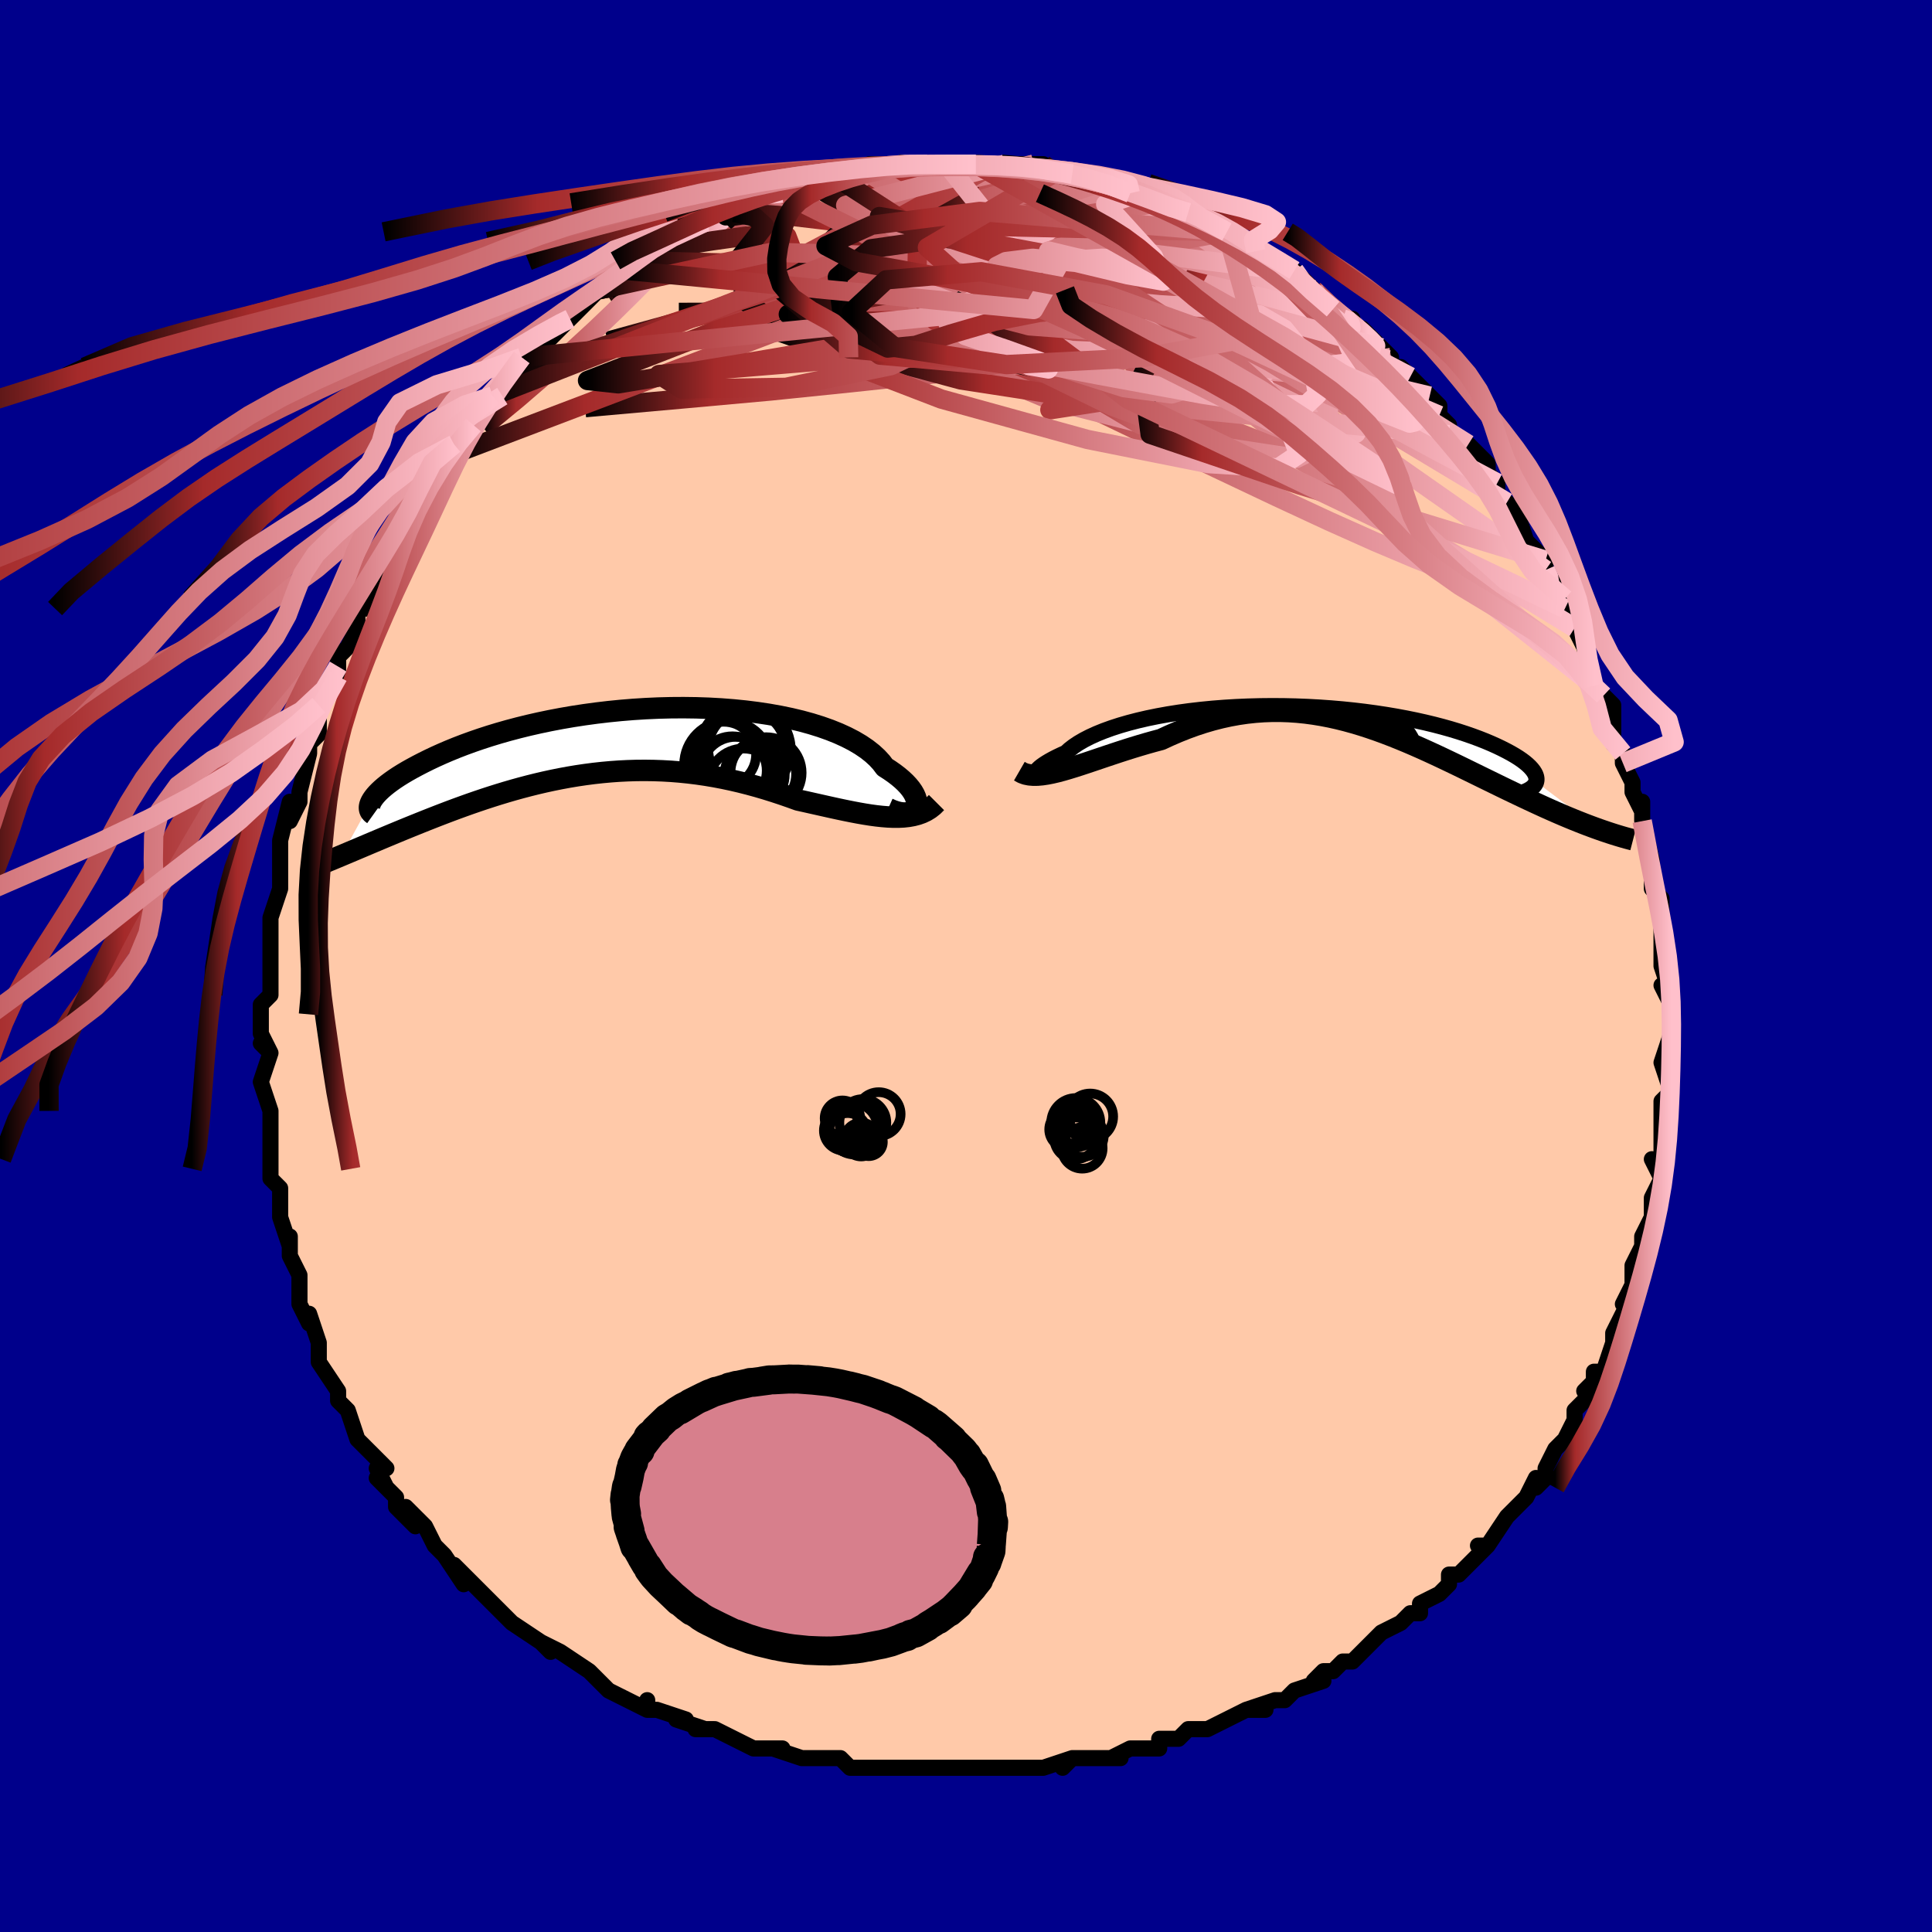 <svg viewBox="-100 -100 200 200" xmlns="http://www.w3.org/2000/svg" width="400" height="400" id="face-svg"><defs><clipPath id="leftEyeClipPath"><polyline points="31.035,6.887,31.119,6.699,31.162,6.489,31.164,6.259,31.124,6.01,31.042,5.745,30.917,5.467,30.749,5.177,30.538,4.876,30.284,4.568,29.987,4.253,29.648,3.934,29.266,3.612,28.843,3.288,28.379,2.964,27.875,2.641,27.514,2.162,27.082,1.691,26.58,1.23,26.009,0.782,25.371,0.349,24.667,-0.067,23.899,-0.464,23.071,-0.842,22.186,-1.198,21.245,-1.531,20.253,-1.841,19.214,-2.126,18.13,-2.385,17.006,-2.618,15.846,-2.825,14.653,-3.004,13.432,-3.157,12.187,-3.282,10.922,-3.38,9.641,-3.451,8.347,-3.495,7.046,-3.512,5.74,-3.504,4.435,-3.471,3.132,-3.413,1.837,-3.331,0.552,-3.226,-0.72,-3.099,-1.974,-2.951,-3.209,-2.783,-4.422,-2.597,-5.609,-2.393,-6.769,-2.172,-7.899,-1.936,-8.997,-1.687,-10.062,-1.425,-11.092,-1.152,-12.086,-0.87,-13.043,-0.579,-13.961,-0.281,-14.841,0.022,-15.682,0.329,-16.484,0.638,-17.247,0.95,-17.971,1.261,-18.657,1.57,-19.306,1.877,-19.918,2.181,-20.496,2.479,-21.041,2.772,-21.553,3.059,-22.031,3.342,-22.476,3.62,-22.887,3.893,-23.266,4.16,-23.613,4.421,-23.928,4.674,-24.212,4.92,-24.465,5.158,-24.689,5.387,-24.883,5.607,-25.048,5.818,-25.186,6.019,-25.297,6.21,-28.372,11.801,-27.955,11.625,-27.526,11.444,-27.085,11.258,-26.632,11.066,-26.168,10.87,-25.692,10.668,-25.205,10.462,-24.706,10.252,-24.196,10.037,-23.674,9.818,-23.14,9.595,-22.595,9.369,-22.039,9.139,-21.472,8.907,-20.892,8.672,-20.298,8.432,-19.69,8.189,-19.068,7.943,-18.432,7.694,-17.782,7.444,-17.119,7.192,-16.442,6.94,-15.751,6.689,-15.048,6.438,-14.331,6.19,-13.602,5.944,-12.86,5.702,-12.107,5.465,-11.341,5.233,-10.565,5.007,-9.777,4.789,-8.979,4.579,-8.17,4.377,-7.352,4.186,-6.525,4.006,-5.688,3.838,-4.844,3.682,-3.992,3.54,-3.132,3.413,-2.266,3.3,-1.394,3.204,-0.516,3.124,0.367,3.061,1.254,3.017,2.145,2.99,3.039,2.983,3.935,2.995,4.834,3.026,5.733,3.077,6.633,3.149,7.533,3.24,8.433,3.351,9.33,3.482,10.226,3.632,11.118,3.802,12.007,3.99,12.891,4.196,13.77,4.419,14.643,4.658,15.509,4.912,16.368,5.18,17.218,5.46,18.059,5.751,18.889,6.051,19.617,6.212,20.338,6.374,21.05,6.534,21.755,6.692,22.45,6.847,23.136,6.996,23.811,7.138,24.475,7.271,25.128,7.395,25.767,7.507,26.393,7.606,27.005,7.689,27.602,7.754,28.182,7.8,28.746,7.824"></polyline></clipPath><clipPath id="rightEyeClipPath"><polyline points="-30.482,5.818,-30.591,5.804,-30.657,5.764,-30.68,5.7,-30.659,5.613,-30.595,5.505,-30.487,5.379,-30.336,5.236,-30.142,5.078,-29.905,4.908,-29.625,4.726,-29.303,4.534,-28.94,4.334,-28.535,4.127,-28.091,3.915,-27.607,3.699,-27.24,3.362,-26.806,3.026,-26.307,2.692,-25.743,2.364,-25.116,2.042,-24.428,1.729,-23.681,1.426,-22.877,1.135,-22.02,0.857,-21.112,0.594,-20.155,0.346,-19.155,0.115,-18.114,-0.098,-17.036,-0.293,-15.924,-0.469,-14.782,-0.625,-13.615,-0.761,-12.426,-0.877,-11.218,-0.972,-9.997,-1.046,-8.765,-1.099,-7.526,-1.132,-6.284,-1.144,-5.044,-1.136,-3.808,-1.108,-2.579,-1.06,-1.362,-0.993,-0.159,-0.908,1.027,-0.806,2.192,-0.686,3.335,-0.55,4.452,-0.399,5.54,-0.234,6.599,-0.055,7.626,0.137,8.618,0.339,9.575,0.552,10.495,0.774,11.377,1.004,12.221,1.241,13.024,1.484,13.787,1.732,14.51,1.983,15.192,2.236,15.834,2.49,16.436,2.745,16.999,2.998,17.524,3.25,18.011,3.498,18.463,3.741,18.878,3.982,19.258,4.22,19.601,4.455,19.908,4.686,20.179,4.914,20.414,5.137,20.614,5.355,20.78,5.567,20.912,5.773,21.01,5.973,21.074,6.166,21.106,6.352,21.106,6.531,21.075,6.702,27.589,11.621,27.18,11.475,26.76,11.32,26.329,11.158,25.888,10.988,25.436,10.81,24.974,10.624,24.502,10.43,24.019,10.228,23.526,10.017,23.023,9.799,22.51,9.572,21.987,9.338,21.455,9.095,20.913,8.845,20.36,8.588,19.795,8.322,19.217,8.048,18.627,7.766,18.026,7.477,17.412,7.18,16.787,6.875,16.15,6.564,15.502,6.247,14.844,5.924,14.174,5.596,13.495,5.264,12.805,4.929,12.105,4.593,11.395,4.255,10.676,3.917,9.947,3.581,9.209,3.247,8.462,2.918,7.707,2.594,6.943,2.277,6.171,1.968,5.391,1.669,4.603,1.382,3.808,1.108,3.005,0.848,2.194,0.605,1.377,0.379,0.553,0.173,-0.277,-0.012,-1.114,-0.174,-1.957,-0.313,-2.806,-0.427,-3.66,-0.513,-4.519,-0.572,-5.384,-0.602,-6.253,-0.602,-7.126,-0.571,-8.003,-0.508,-8.884,-0.413,-9.767,-0.285,-10.654,-0.123,-11.542,0.071,-12.431,0.298,-13.321,0.558,-14.211,0.85,-15.1,1.173,-15.987,1.526,-16.872,1.907,-17.753,2.315,-18.492,2.512,-19.227,2.718,-19.956,2.932,-20.679,3.152,-21.395,3.377,-22.102,3.606,-22.8,3.837,-23.489,4.067,-24.166,4.296,-24.831,4.521,-25.483,4.74,-26.12,4.95,-26.741,5.149,-27.346,5.335,-27.931,5.505"></polyline></clipPath><filter id="fuzzy"><feTurbulence id="turbulence" baseFrequency="0.05" numOctaves="3" type="noise" result="noise"></feTurbulence><feDisplacementMap in="SourceGraphic" in2="noise" scale="2"></feDisplacementMap></filter><linearGradient id="rainbowGradient" x1="0%" y1="0%" x2="100%" y2="0%"><stop offset="0%" style="stop-color: rgb(0, 0, 0);  stop-opacity: 1"></stop><stop offset="17.082%" style="stop-color: rgb(165, 42, 42);  stop-opacity: 1"></stop><stop offset="100%" style="stop-color: rgb(255, 192, 203);  stop-opacity: 1"></stop></linearGradient></defs><title>That&#39;s an ugly face</title><desc>CREATED BY XUAN TANG, MORE INFO AT TXSTC55.GITHUB.IO</desc><rect x="-100" y="-100" width="100%" height="100%" opacity="1" fill="rgb(0, 0, 139)"></rect><polyline id="faceContour" points="72,0,73,3,72,2,73,4,73,6,73,6,73,7,72,10,72,10,72,10,73,13,72,14,72,16,72,18,72,18,72,20,72,21,71,20,72,22,71,24,71,24,71,26,70,28,70,29,69,31,69,32,69,33,68,35,68,35,69,34,68,36,67,38,67,39,66,42,65,42,65,43,64,44,65,44,63,46,63,48,63,47,62,49,61,50,60,52,60,53,59,54,59,53,58,55,56,57,56,57,54,60,54,60,53,60,54,60,52,62,51,63,50,63,50,64,49,65,47,66,47,67,46,67,45,68,43,69,42,70,42,70,40,72,39,72,38,73,37,73,36,74,37,74,34,75,33,76,32,76,29,77,31,77,29,77,27,78,27,78,25,79,23,79,22,80,21,80,20,80,20,81,17,81,15,82,16,82,13,82,15,82,11,82,10,83,11,82,8,83,7,83,3,83,5,83,2,83,2,83,0,83,-1,83,-4,83,-2,83,-5,83,-6,83,-7,83,-8,83,-9,83,-12,83,-13,82,-13,82,-16,82,-17,82,-17,82,-20,81,-19,81,-21,81,-22,81,-24,80,-26,79,-28,79,-27,79,-30,78,-29,78,-32,77,-33,77,-33,76,-33,77,-37,75,-37,75,-37,75,-38,74,-39,73,-39,73,-42,71,-44,70,-44,70,-43,71,-44,70,-47,68,-48,67,-48,67,-49,66,-51,64,-51,64,-53,62,-52,64,-54,61,-54,61,-55,60,-56,58,-58,56,-57,58,-59,56,-59,55,-61,53,-60,54,-61,52,-60,52,-62,50,-63,49,-63,49,-64,46,-65,45,-65,44,-65,44,-67,41,-67,39,-67,40,-67,39,-68,36,-68,37,-69,35,-69,34,-69,32,-70,30,-70,28,-70,29,-71,26,-71,24,-71,25,-71,23,-72,22,-72,21,-72,20,-72,20,-72,17,-72,15,-72,15,-73,12,-73,12,-72,9,-73,8,-72,9,-73,7,-73,5,-73,4,-72,3,-72,3,-72,-1,-72,0,-72,-1,-72,-5,-72,-5,-71,-8,-71,-9,-71,-9,-71,-11,-71,-11,-71,-13,-70,-17,-70,-15,-69,-17,-69,-17,-69,-18,-68,-22,-68,-23,-67,-24,-67,-25,-67,-27,-67,-27,-66,-28,-65,-30,-65,-31,-65,-32,-64,-33,-63,-35,-63,-37,-62,-37,-62,-38,-62,-38,-60,-41,-60,-41,-60,-43,-58,-46,-59,-43,-57,-47,-58,-46,-56,-49,-56,-49,-55,-50,-54,-53,-53,-53,-53,-54,-51,-56,-51,-56,-51,-56,-49,-59,-48,-59,-49,-59,-47,-61,-46,-63,-46,-62,-46,-63,-43,-65,-42,-66,-43,-65,-41,-67,-40,-68,-41,-67,-39,-69,-38,-70,-37,-70,-37,-70,-35,-72,-34,-73,-34,-73,-33,-74,-32,-74,-30,-75,-30,-75,-28,-76,-27,-77,-25,-78,-25,-77,-25,-78,-24,-78,-23,-79,-23,-79,-20,-80,-20,-80,-19,-80,-17,-81,-16,-81,-16,-81,-14,-82,-14,-82,-14,-82,-11,-82,-10,-83,-9,-83,-10,-82,-7,-83,-7,-83,-6,-83,-4,-83,-4,-83,-2,-83,-2,-83,1,-83,1,-83,1,-83,3,-83,5,-83,4,-83,7,-83,8,-83,9,-82,9,-82,11,-82,11,-82,11,-82,15,-81,15,-81,17,-80,17,-80,18,-80,18,-80,20,-79,22,-78,23,-78,23,-78,23,-78,25,-77,27,-76,25,-77,27,-76,29,-75,30,-74,30,-74,31,-73,32,-73,33,-72,34,-72,36,-70,35,-70,36,-70,38,-68,39,-67,40,-67,40,-66,41,-66,43,-64,44,-63,44,-62,45,-62,46,-61,46,-61,48,-59,49,-58,49,-57,50,-56,50,-55,52,-54,52,-54,54,-52,54,-51,54,-51,55,-50,55,-49,57,-46,56,-48,57,-47,58,-44,58,-44,60,-42,60,-41,60,-41,62,-38,62,-37,63,-35,63,-35,64,-33,64,-33,64,-33,65,-29,65,-29,66,-28,67,-27,67,-26,67,-25,67,-23,68,-22,68,-21,69,-19,69,-18,70,-16,70,-17,70,-15,71,-11,71,-10,71,-10,71,-8,72,-7,72,-7,72,-4,72,-2,72,-1,72,-1,72,0,73,3" fill="#ffc9a9" stroke="black" stroke-width="1.667" stroke-linejoin="round" filter="url(#fuzzy)"></polyline><g transform="translate(37.948 -25.763)"><polyline id="rightCountour" points="-30.482,5.818,-30.591,5.804,-30.657,5.764,-30.68,5.7,-30.659,5.613,-30.595,5.505,-30.487,5.379,-30.336,5.236,-30.142,5.078,-29.905,4.908,-29.625,4.726,-29.303,4.534,-28.94,4.334,-28.535,4.127,-28.091,3.915,-27.607,3.699,-27.24,3.362,-26.806,3.026,-26.307,2.692,-25.743,2.364,-25.116,2.042,-24.428,1.729,-23.681,1.426,-22.877,1.135,-22.02,0.857,-21.112,0.594,-20.155,0.346,-19.155,0.115,-18.114,-0.098,-17.036,-0.293,-15.924,-0.469,-14.782,-0.625,-13.615,-0.761,-12.426,-0.877,-11.218,-0.972,-9.997,-1.046,-8.765,-1.099,-7.526,-1.132,-6.284,-1.144,-5.044,-1.136,-3.808,-1.108,-2.579,-1.06,-1.362,-0.993,-0.159,-0.908,1.027,-0.806,2.192,-0.686,3.335,-0.55,4.452,-0.399,5.54,-0.234,6.599,-0.055,7.626,0.137,8.618,0.339,9.575,0.552,10.495,0.774,11.377,1.004,12.221,1.241,13.024,1.484,13.787,1.732,14.51,1.983,15.192,2.236,15.834,2.49,16.436,2.745,16.999,2.998,17.524,3.25,18.011,3.498,18.463,3.741,18.878,3.982,19.258,4.22,19.601,4.455,19.908,4.686,20.179,4.914,20.414,5.137,20.614,5.355,20.78,5.567,20.912,5.773,21.01,5.973,21.074,6.166,21.106,6.352,21.106,6.531,21.075,6.702,27.589,11.621,27.18,11.475,26.76,11.32,26.329,11.158,25.888,10.988,25.436,10.81,24.974,10.624,24.502,10.43,24.019,10.228,23.526,10.017,23.023,9.799,22.51,9.572,21.987,9.338,21.455,9.095,20.913,8.845,20.36,8.588,19.795,8.322,19.217,8.048,18.627,7.766,18.026,7.477,17.412,7.18,16.787,6.875,16.15,6.564,15.502,6.247,14.844,5.924,14.174,5.596,13.495,5.264,12.805,4.929,12.105,4.593,11.395,4.255,10.676,3.917,9.947,3.581,9.209,3.247,8.462,2.918,7.707,2.594,6.943,2.277,6.171,1.968,5.391,1.669,4.603,1.382,3.808,1.108,3.005,0.848,2.194,0.605,1.377,0.379,0.553,0.173,-0.277,-0.012,-1.114,-0.174,-1.957,-0.313,-2.806,-0.427,-3.66,-0.513,-4.519,-0.572,-5.384,-0.602,-6.253,-0.602,-7.126,-0.571,-8.003,-0.508,-8.884,-0.413,-9.767,-0.285,-10.654,-0.123,-11.542,0.071,-12.431,0.298,-13.321,0.558,-14.211,0.85,-15.1,1.173,-15.987,1.526,-16.872,1.907,-17.753,2.315,-18.492,2.512,-19.227,2.718,-19.956,2.932,-20.679,3.152,-21.395,3.377,-22.102,3.606,-22.8,3.837,-23.489,4.067,-24.166,4.296,-24.831,4.521,-25.483,4.74,-26.12,4.95,-26.741,5.149,-27.346,5.335,-27.931,5.505" fill="white" stroke="white" stroke-width="0" stroke-linejoin="round" filter="url(#fuzzy)"></polyline></g><g transform="translate(-36.276 -23.232)"><polyline id="leftCountour" points="31.035,6.887,31.119,6.699,31.162,6.489,31.164,6.259,31.124,6.01,31.042,5.745,30.917,5.467,30.749,5.177,30.538,4.876,30.284,4.568,29.987,4.253,29.648,3.934,29.266,3.612,28.843,3.288,28.379,2.964,27.875,2.641,27.514,2.162,27.082,1.691,26.58,1.23,26.009,0.782,25.371,0.349,24.667,-0.067,23.899,-0.464,23.071,-0.842,22.186,-1.198,21.245,-1.531,20.253,-1.841,19.214,-2.126,18.13,-2.385,17.006,-2.618,15.846,-2.825,14.653,-3.004,13.432,-3.157,12.187,-3.282,10.922,-3.38,9.641,-3.451,8.347,-3.495,7.046,-3.512,5.74,-3.504,4.435,-3.471,3.132,-3.413,1.837,-3.331,0.552,-3.226,-0.72,-3.099,-1.974,-2.951,-3.209,-2.783,-4.422,-2.597,-5.609,-2.393,-6.769,-2.172,-7.899,-1.936,-8.997,-1.687,-10.062,-1.425,-11.092,-1.152,-12.086,-0.87,-13.043,-0.579,-13.961,-0.281,-14.841,0.022,-15.682,0.329,-16.484,0.638,-17.247,0.95,-17.971,1.261,-18.657,1.57,-19.306,1.877,-19.918,2.181,-20.496,2.479,-21.041,2.772,-21.553,3.059,-22.031,3.342,-22.476,3.62,-22.887,3.893,-23.266,4.16,-23.613,4.421,-23.928,4.674,-24.212,4.92,-24.465,5.158,-24.689,5.387,-24.883,5.607,-25.048,5.818,-25.186,6.019,-25.297,6.21,-28.372,11.801,-27.955,11.625,-27.526,11.444,-27.085,11.258,-26.632,11.066,-26.168,10.87,-25.692,10.668,-25.205,10.462,-24.706,10.252,-24.196,10.037,-23.674,9.818,-23.14,9.595,-22.595,9.369,-22.039,9.139,-21.472,8.907,-20.892,8.672,-20.298,8.432,-19.69,8.189,-19.068,7.943,-18.432,7.694,-17.782,7.444,-17.119,7.192,-16.442,6.94,-15.751,6.689,-15.048,6.438,-14.331,6.19,-13.602,5.944,-12.86,5.702,-12.107,5.465,-11.341,5.233,-10.565,5.007,-9.777,4.789,-8.979,4.579,-8.17,4.377,-7.352,4.186,-6.525,4.006,-5.688,3.838,-4.844,3.682,-3.992,3.54,-3.132,3.413,-2.266,3.3,-1.394,3.204,-0.516,3.124,0.367,3.061,1.254,3.017,2.145,2.99,3.039,2.983,3.935,2.995,4.834,3.026,5.733,3.077,6.633,3.149,7.533,3.24,8.433,3.351,9.33,3.482,10.226,3.632,11.118,3.802,12.007,3.99,12.891,4.196,13.77,4.419,14.643,4.658,15.509,4.912,16.368,5.18,17.218,5.46,18.059,5.751,18.889,6.051,19.617,6.212,20.338,6.374,21.05,6.534,21.755,6.692,22.45,6.847,23.136,6.996,23.811,7.138,24.475,7.271,25.128,7.395,25.767,7.507,26.393,7.606,27.005,7.689,27.602,7.754,28.182,7.8,28.746,7.824" fill="white" stroke="white" stroke-width="0" stroke-linejoin="round" filter="url(#fuzzy)"></polyline></g><g transform="translate(37.948 -25.763)"><polyline id="rightUpper" points="-27.199,3.948,-27.69,4.338,-28.149,4.676,-28.573,4.964,-28.963,5.205,-29.315,5.401,-29.628,5.557,-29.903,5.674,-30.137,5.755,-30.33,5.802,-30.482,5.818,-30.591,5.804,-30.657,5.764,-30.68,5.7,-30.659,5.613,-30.595,5.505,-30.487,5.379,-30.336,5.236,-30.142,5.078,-29.905,4.908,-29.625,4.726,-29.303,4.534,-28.94,4.334,-28.535,4.127,-28.091,3.915,-27.607,3.699,-27.24,3.362,-26.806,3.026,-26.307,2.692,-25.743,2.364,-25.116,2.042,-24.428,1.729,-23.681,1.426,-22.877,1.135,-22.02,0.857,-21.112,0.594,-20.155,0.346,-19.155,0.115,-18.114,-0.098,-17.036,-0.293,-15.924,-0.469,-14.782,-0.625,-13.615,-0.761,-12.426,-0.877,-11.218,-0.972,-9.997,-1.046,-8.765,-1.099,-7.526,-1.132,-6.284,-1.144,-5.044,-1.136,-3.808,-1.108,-2.579,-1.06,-1.362,-0.993,-0.159,-0.908,1.027,-0.806,2.192,-0.686,3.335,-0.55,4.452,-0.399,5.54,-0.234,6.599,-0.055,7.626,0.137,8.618,0.339,9.575,0.552,10.495,0.774,11.377,1.004,12.221,1.241,13.024,1.484,13.787,1.732,14.51,1.983,15.192,2.236,15.834,2.49,16.436,2.745,16.999,2.998,17.524,3.25,18.011,3.498,18.463,3.741,18.878,3.982,19.258,4.22,19.601,4.455,19.908,4.686,20.179,4.914,20.414,5.137,20.614,5.355,20.78,5.567,20.912,5.773,21.01,5.973,21.074,6.166,21.106,6.352,21.106,6.531,21.075,6.702,21.013,6.865,20.922,7.019,20.801,7.166,20.651,7.304,20.474,7.433,20.269,7.554,20.039,7.666,19.783,7.77,19.502,7.866,19.197,7.953" fill="none" stroke="black" stroke-width="1.667" stroke-linejoin="round" filter="url(#fuzzy)"></polyline><polyline id="rightLower" points="-32.423,5.593,-32.112,5.772,-31.765,5.898,-31.385,5.975,-30.972,6.009,-30.53,6.003,-30.06,5.961,-29.563,5.887,-29.042,5.784,-28.497,5.656,-27.931,5.505,-27.346,5.335,-26.741,5.149,-26.12,4.95,-25.483,4.74,-24.831,4.521,-24.166,4.296,-23.489,4.067,-22.8,3.837,-22.102,3.606,-21.395,3.377,-20.679,3.152,-19.956,2.932,-19.227,2.718,-18.492,2.512,-17.753,2.315,-16.872,1.907,-15.987,1.526,-15.1,1.173,-14.211,0.85,-13.321,0.558,-12.431,0.298,-11.542,0.071,-10.654,-0.123,-9.767,-0.285,-8.884,-0.413,-8.003,-0.508,-7.126,-0.571,-6.253,-0.602,-5.384,-0.602,-4.519,-0.572,-3.66,-0.513,-2.806,-0.427,-1.957,-0.313,-1.114,-0.174,-0.277,-0.012,0.553,0.173,1.377,0.379,2.194,0.605,3.005,0.848,3.808,1.108,4.603,1.382,5.391,1.669,6.171,1.968,6.943,2.277,7.707,2.594,8.462,2.918,9.209,3.247,9.947,3.581,10.676,3.917,11.395,4.255,12.105,4.593,12.805,4.929,13.495,5.264,14.174,5.596,14.844,5.924,15.502,6.247,16.15,6.564,16.787,6.875,17.412,7.18,18.026,7.477,18.627,7.766,19.217,8.048,19.795,8.322,20.36,8.588,20.913,8.845,21.455,9.095,21.987,9.338,22.51,9.572,23.023,9.799,23.526,10.017,24.019,10.228,24.502,10.43,24.974,10.624,25.436,10.81,25.888,10.988,26.329,11.158,26.76,11.32,27.18,11.475,27.589,11.621,27.988,11.761,28.375,11.892,28.753,12.017,29.119,12.135,29.475,12.245,29.821,12.349,30.157,12.447,30.482,12.538,30.798,12.622,31.103,12.701" fill="none" stroke="black" stroke-width="2.222" stroke-linejoin="round" filter="url(#fuzzy)"></polyline><!--[--><circle r="4.661" cx="1.794" cy="3.893" stroke="black" fill="none" stroke-width="1" filter="url(#fuzzy)" clip-path="url(#rightEyeClipPath)"></circle><circle r="3.391" cx="2.411" cy="6.504" stroke="black" fill="none" stroke-width="1" filter="url(#fuzzy)" clip-path="url(#rightEyeClipPath)"></circle><circle r="3.656" cx="-0.239" cy="6.291" stroke="black" fill="none" stroke-width="1" filter="url(#fuzzy)" clip-path="url(#rightEyeClipPath)"></circle><circle r="4.237" cx="4.641" cy="3.971" stroke="black" fill="none" stroke-width="1" filter="url(#fuzzy)" clip-path="url(#rightEyeClipPath)"></circle><circle r="4.253" cx="3.969" cy="5.912" stroke="black" fill="none" stroke-width="1" filter="url(#fuzzy)" clip-path="url(#rightEyeClipPath)"></circle><circle r="4.548" cx="4.435" cy="7.306" stroke="black" fill="none" stroke-width="1" filter="url(#fuzzy)" clip-path="url(#rightEyeClipPath)"></circle><circle r="3.815" cx="3.798" cy="3.55" stroke="black" fill="none" stroke-width="1" filter="url(#fuzzy)" clip-path="url(#rightEyeClipPath)"></circle><circle r="3.178" cx="2.294" cy="7.227" stroke="black" fill="none" stroke-width="1" filter="url(#fuzzy)" clip-path="url(#rightEyeClipPath)"></circle><circle r="3.315" cx="4.628" cy="3.079" stroke="black" fill="none" stroke-width="1" filter="url(#fuzzy)" clip-path="url(#rightEyeClipPath)"></circle><circle r="4.564" cx="2.2" cy="6.707" stroke="black" fill="none" stroke-width="1" filter="url(#fuzzy)" clip-path="url(#rightEyeClipPath)"></circle><!--]--></g><g transform="translate(-36.276 -23.232)"><polyline id="leftUpper" points="28.218,6.933,28.637,7.121,29.031,7.258,29.397,7.347,29.734,7.392,30.039,7.395,30.311,7.359,30.548,7.288,30.748,7.184,30.911,7.049,31.035,6.887,31.119,6.699,31.162,6.489,31.164,6.259,31.124,6.01,31.042,5.745,30.917,5.467,30.749,5.177,30.538,4.876,30.284,4.568,29.987,4.253,29.648,3.934,29.266,3.612,28.843,3.288,28.379,2.964,27.875,2.641,27.514,2.162,27.082,1.691,26.58,1.23,26.009,0.782,25.371,0.349,24.667,-0.067,23.899,-0.464,23.071,-0.842,22.186,-1.198,21.245,-1.531,20.253,-1.841,19.214,-2.126,18.13,-2.385,17.006,-2.618,15.846,-2.825,14.653,-3.004,13.432,-3.157,12.187,-3.282,10.922,-3.38,9.641,-3.451,8.347,-3.495,7.046,-3.512,5.74,-3.504,4.435,-3.471,3.132,-3.413,1.837,-3.331,0.552,-3.226,-0.72,-3.099,-1.974,-2.951,-3.209,-2.783,-4.422,-2.597,-5.609,-2.393,-6.769,-2.172,-7.899,-1.936,-8.997,-1.687,-10.062,-1.425,-11.092,-1.152,-12.086,-0.87,-13.043,-0.579,-13.961,-0.281,-14.841,0.022,-15.682,0.329,-16.484,0.638,-17.247,0.95,-17.971,1.261,-18.657,1.57,-19.306,1.877,-19.918,2.181,-20.496,2.479,-21.041,2.772,-21.553,3.059,-22.031,3.342,-22.476,3.62,-22.887,3.893,-23.266,4.16,-23.613,4.421,-23.928,4.674,-24.212,4.92,-24.465,5.158,-24.689,5.387,-24.883,5.607,-25.048,5.818,-25.186,6.019,-25.297,6.21,-25.381,6.39,-25.439,6.561,-25.472,6.721,-25.481,6.87,-25.466,7.008,-25.429,7.136,-25.369,7.252,-25.288,7.359,-25.186,7.454,-25.065,7.54" fill="none" stroke="black" stroke-width="2.222" stroke-linejoin="round" filter="url(#fuzzy)"></polyline><polyline id="leftLower" points="33.222,6.313,32.886,6.649,32.522,6.936,32.131,7.178,31.715,7.376,31.274,7.534,30.811,7.655,30.325,7.742,29.818,7.798,29.291,7.824,28.746,7.824,28.182,7.8,27.602,7.754,27.005,7.689,26.393,7.606,25.767,7.507,25.128,7.395,24.475,7.271,23.811,7.138,23.136,6.996,22.45,6.847,21.755,6.692,21.05,6.534,20.338,6.374,19.617,6.212,18.889,6.051,18.059,5.751,17.218,5.46,16.368,5.18,15.509,4.912,14.643,4.658,13.77,4.419,12.891,4.196,12.007,3.99,11.118,3.802,10.226,3.632,9.33,3.482,8.433,3.351,7.533,3.24,6.633,3.149,5.733,3.077,4.834,3.026,3.935,2.995,3.039,2.983,2.145,2.99,1.254,3.017,0.367,3.061,-0.516,3.124,-1.394,3.204,-2.266,3.3,-3.132,3.413,-3.992,3.54,-4.844,3.682,-5.688,3.838,-6.525,4.006,-7.352,4.186,-8.17,4.377,-8.979,4.579,-9.777,4.789,-10.565,5.007,-11.341,5.233,-12.107,5.465,-12.86,5.702,-13.602,5.944,-14.331,6.19,-15.048,6.438,-15.751,6.689,-16.442,6.94,-17.119,7.192,-17.782,7.444,-18.432,7.694,-19.068,7.943,-19.69,8.189,-20.298,8.432,-20.892,8.672,-21.472,8.907,-22.039,9.139,-22.595,9.369,-23.14,9.595,-23.674,9.818,-24.196,10.037,-24.706,10.252,-25.205,10.462,-25.692,10.668,-26.168,10.87,-26.632,11.066,-27.085,11.258,-27.526,11.444,-27.955,11.625,-28.372,11.801,-28.779,11.971,-29.174,12.136,-29.557,12.295,-29.93,12.449,-30.291,12.597,-30.641,12.739,-30.981,12.876,-31.311,13.008,-31.63,13.134,-31.939,13.256" fill="none" stroke="black" stroke-width="2.222" stroke-linejoin="round" filter="url(#fuzzy)"></polyline><!--[--><circle r="3.125" cx="14.389" cy="3.437" stroke="black" fill="none" stroke-width="1" filter="url(#fuzzy)" clip-path="url(#leftEyeClipPath)"></circle><circle r="4.513" cx="11.61" cy="2.38" stroke="black" fill="none" stroke-width="1" filter="url(#fuzzy)" clip-path="url(#leftEyeClipPath)"></circle><circle r="3.67" cx="13.249" cy="4.391" stroke="black" fill="none" stroke-width="1" filter="url(#fuzzy)" clip-path="url(#leftEyeClipPath)"></circle><circle r="4.72" cx="13.417" cy="0.843" stroke="black" fill="none" stroke-width="1" filter="url(#fuzzy)" clip-path="url(#leftEyeClipPath)"></circle><circle r="3.473" cx="15.213" cy="3.372" stroke="black" fill="none" stroke-width="1" filter="url(#fuzzy)" clip-path="url(#leftEyeClipPath)"></circle><circle r="3.358" cx="11.192" cy="1.305" stroke="black" fill="none" stroke-width="1" filter="url(#fuzzy)" clip-path="url(#leftEyeClipPath)"></circle><circle r="3.607" cx="12.452" cy="3.115" stroke="black" fill="none" stroke-width="1" filter="url(#fuzzy)" clip-path="url(#leftEyeClipPath)"></circle><circle r="3.551" cx="12.096" cy="3.005" stroke="black" fill="none" stroke-width="1" filter="url(#fuzzy)" clip-path="url(#leftEyeClipPath)"></circle><circle r="3.685" cx="15.577" cy="3.231" stroke="black" fill="none" stroke-width="1" filter="url(#fuzzy)" clip-path="url(#leftEyeClipPath)"></circle><circle r="3.994" cx="13.584" cy="0.753" stroke="black" fill="none" stroke-width="1" filter="url(#fuzzy)" clip-path="url(#leftEyeClipPath)"></circle><!--]--></g><g id="hairs"><!--[--><polyline points="36,-70,37.572,-68.483,38.717,-67.501,39.62,-66.773,40.419,-66.118,41.164,-65.472,41.803,-64.873,42.244,-64.413,42.409,-64.188,42.27,-64.248,41.837,-64.593,41.117,-65.201,40.074,-66.08,38.607,-67.281,36.602,-68.865,34.047,-70.824" fill="none" stroke="url(#rainbowGradient)" stroke-width="2" stroke-linejoin="round" filter="url(#fuzzy)"></polyline><polyline points="-34,-73,-32.88,-73.713,-31.44,-74.291,-29.799,-74.915,-28.018,-75.614,-26.145,-76.359,-24.254,-77.089,-22.414,-77.76,-20.662,-78.366,-18.985,-78.93,-17.357,-79.477,-15.762,-80.019,-14.215,-80.547,-12.758,-81.042,-11.447,-81.49,-10.34,-81.881,-9.487,-82.208,-8.949,-82.433,-8.897,-82.449" fill="none" stroke="url(#rainbowGradient)" stroke-width="2" stroke-linejoin="round" filter="url(#fuzzy)"></polyline><polyline points="32,-73,32.78,-72.269,33.133,-71.62,32.893,-71.01,32.083,-70.455,30.763,-69.931,28.918,-69.438,26.475,-69.006,23.363,-68.656,19.552,-68.375,15.028,-68.126,9.762,-67.887,3.691,-67.673,-3.247,-67.545,-11.083,-67.563,-19.859,-67.686,-29.727,-67.662" fill="none" stroke="url(#rainbowGradient)" stroke-width="2" stroke-linejoin="round" filter="url(#fuzzy)"></polyline><polyline points="31,-73,31.942,-72.736,32.847,-72.23,33.622,-71.654,34.21,-71.093,34.638,-70.578,34.944,-70.118,35.128,-69.723,35.151,-69.416,34.974,-69.209,34.563,-69.106,33.894,-69.105,32.941,-69.212,31.68,-69.443,30.091,-69.819,28.164,-70.354,25.898,-71.045,23.286,-71.885,20.301,-72.868,16.905,-74.009,13.066,-75.337,8.773,-76.886,4.021,-78.675,-1.237,-80.712" fill="none" stroke="url(#rainbowGradient)" stroke-width="2" stroke-linejoin="round" filter="url(#fuzzy)"></polyline><polyline points="1,-83,2.919,-82.837,4.823,-82.356,6.949,-81.561,9.404,-80.453,12.129,-79.057,15.053,-77.421,18.149,-75.597,21.427,-73.629,24.907,-71.534,28.598,-69.315,32.464,-66.974,36.406,-64.551,40.267,-62.122,43.903,-59.743,47.235,-57.368" fill="none" stroke="url(#rainbowGradient)" stroke-width="2" stroke-linejoin="round" filter="url(#fuzzy)"></polyline><polyline points="-30,-75,-28.378,-75.921,-27.1,-76.658,-26.169,-77.126,-25.559,-77.404,-25.176,-77.59,-24.933,-77.723,-24.798,-77.788,-24.79,-77.741,-24.967,-77.526,-25.41,-77.102,-26.197,-76.448,-27.397,-75.563,-29.065,-74.453,-31.254,-73.094,-33.99,-71.428,-37.142,-69.506" fill="none" stroke="url(#rainbowGradient)" stroke-width="2" stroke-linejoin="round" filter="url(#fuzzy)"></polyline><polyline points="8,-83,8.868,-82.322,9.927,-81.912,11.232,-81.54,12.767,-81.097,14.508,-80.548,16.368,-79.912,18.206,-79.245,19.894,-78.611,21.358,-78.066,22.573,-77.641,23.539,-77.335,24.287,-77.116,24.896,-76.929,25.377,-76.771" fill="none" stroke="url(#rainbowGradient)" stroke-width="2" stroke-linejoin="round" filter="url(#fuzzy)"></polyline><polyline points="-25,-78,-24.852,-77.652,-24.315,-77.901,-23.443,-78.351,-22.338,-78.863,-21.087,-79.374,-19.783,-79.851,-18.518,-80.279,-17.378,-80.653,-16.43,-80.967,-15.718,-81.216,-15.266,-81.388,-15.087,-81.464,-15.202,-81.422,-15.654,-81.25,-16.527,-80.94,-17.974,-80.487" fill="none" stroke="url(#rainbowGradient)" stroke-width="2" stroke-linejoin="round" filter="url(#fuzzy)"></polyline><polyline points="60,-41,60.31,-40.293,60.495,-39.213,60.166,-38.43,59.27,-38.104,57.81,-38.228,55.8,-38.743,53.252,-39.583,50.175,-40.711,46.561,-42.137,42.382,-43.901,37.589,-46.044,32.128,-48.582,25.955,-51.506,19.054,-54.8,11.446,-58.458,3.179,-62.502,-5.701,-66.96,-15.153,-71.837" fill="none" stroke="url(#rainbowGradient)" stroke-width="2" stroke-linejoin="round" filter="url(#fuzzy)"></polyline><polyline points="-7,-83,-6.506,-82.963,-5.331,-82.861,-3.83,-82.704,-2.147,-82.502,-0.334,-82.263,1.566,-81.996,3.505,-81.707,5.452,-81.402,7.396,-81.089,9.324,-80.778,11.215,-80.475,13.036,-80.18,14.751,-79.886,16.325,-79.588,17.72,-79.296,18.902,-79.042,19.877,-78.841,20.722,-78.65,21.503,-78.377" fill="none" stroke="url(#rainbowGradient)" stroke-width="2" stroke-linejoin="round" filter="url(#fuzzy)"></polyline><polyline points="29,-75,29.664,-74.329,30.15,-73.886,30.632,-73.515,31.066,-73.192,31.35,-72.914,31.389,-72.699,31.13,-72.572,30.562,-72.556,29.689,-72.674,28.489,-72.954,26.901,-73.432,24.843,-74.135,22.26,-75.063,19.131,-76.189,15.444,-77.499,11.127,-79.024,6.147,-80.839" fill="none" stroke="url(#rainbowGradient)" stroke-width="2" stroke-linejoin="round" filter="url(#fuzzy)"></polyline><polyline points="18,-80,18.647,-79.683,19.878,-79.119,21.042,-78.634,21.941,-78.287,22.61,-78.025,23.12,-77.799,23.492,-77.596,23.712,-77.421,23.76,-77.284,23.622,-77.185,23.28,-77.137,22.7,-77.163,21.837,-77.297,20.648,-77.566,19.095,-77.973,17.15,-78.505,14.782,-79.14,11.949,-79.879,8.598,-80.755,4.767,-81.804" fill="none" stroke="url(#rainbowGradient)" stroke-width="2" stroke-linejoin="round" filter="url(#fuzzy)"></polyline><polyline points="-25,-77,-24.386,-77.585,-22.845,-77.792,-20.59,-77.781,-17.706,-77.571,-14.277,-77.166,-10.39,-76.587,-6.122,-75.867,-1.546,-75.032,3.275,-74.094,8.296,-73.045,13.505,-71.866,18.913,-70.551,24.528,-69.142,30.298,-67.763,35.975,-66.625" fill="none" stroke="url(#rainbowGradient)" stroke-width="2" stroke-linejoin="round" filter="url(#fuzzy)"></polyline><polyline points="-16,-81,-15.357,-81.177,-14.164,-81.312,-12.663,-81.242,-10.821,-81,-8.689,-80.619,-6.361,-80.11,-3.894,-79.477,-1.296,-78.736,1.443,-77.904,4.323,-76.996,7.324,-76.021,10.418,-74.99,13.579,-73.915,16.783,-72.814,20.006,-71.709,23.216,-70.621,26.374,-69.564,29.449,-68.537,32.432,-67.512,35.335,-66.443,38.175,-65.285,40.994,-64.064" fill="none" stroke="url(#rainbowGradient)" stroke-width="2" stroke-linejoin="round" filter="url(#fuzzy)"></polyline><polyline points="-38,-70,-37.191,-70.17,-36.282,-70.796,-35.267,-71.646,-34.255,-72.487,-33.258,-73.229,-32.253,-73.875,-31.234,-74.455,-30.234,-74.985,-29.312,-75.465,-28.534,-75.869,-27.963,-76.165,-27.649,-76.326,-27.612,-76.341,-27.842,-76.211,-28.307,-75.94,-28.981,-75.514,-29.865,-74.899,-31.002,-74.065,-32.445,-73.023,-34.224,-71.852,-36.362,-70.605" fill="none" stroke="url(#rainbowGradient)" stroke-width="2" stroke-linejoin="round" filter="url(#fuzzy)"></polyline><polyline points="11,-82,11.837,-81.718,12.883,-81.201,13.347,-80.628,13.128,-80.038,12.289,-79.417,10.917,-78.719,9.064,-77.903,6.716,-76.954,3.803,-75.888,0.242,-74.729,-4.019,-73.482,-8.99,-72.125,-14.678,-70.625,-21.158,-68.95,-28.596,-67.019,-37.077,-64.678" fill="none" stroke="url(#rainbowGradient)" stroke-width="2" stroke-linejoin="round" filter="url(#fuzzy)"></polyline><polyline points="20,-79,21.553,-78.335,22.622,-77.943,23.539,-77.562,24.511,-77.097,25.549,-76.567,26.575,-76.03,27.525,-75.519,28.373,-75.041,29.085,-74.615,29.602,-74.286,29.847,-74.124,29.747,-74.195,29.235,-74.54,28.293,-75.139,27.188,-75.814" fill="none" stroke="url(#rainbowGradient)" stroke-width="2" stroke-linejoin="round" filter="url(#fuzzy)"></polyline><polyline points="34,-72,34.896,-70.728,34.906,-70.008,34.634,-69.309,34.043,-68.554,32.98,-67.798,31.363,-67.072,29.174,-66.358,26.408,-65.625,23.032,-64.868,18.994,-64.104,14.249,-63.359,8.781,-62.643,2.603,-61.934,-4.273,-61.192,-11.858,-60.383,-20.184,-59.529,-29.311,-58.702,-39.42,-57.8" fill="none" stroke="url(#rainbowGradient)" stroke-width="2" stroke-linejoin="round" filter="url(#fuzzy)"></polyline><polyline points="20,-79,21.451,-78.39,22.218,-78.151,22.646,-78.002,22.935,-77.841,23.087,-77.679,23.024,-77.556,22.689,-77.486,22.057,-77.466,21.091,-77.505,19.735,-77.633,17.928,-77.893,15.63,-78.314,12.805,-78.904,9.408,-79.66,5.409,-80.576,0.85,-81.665" fill="none" stroke="url(#rainbowGradient)" stroke-width="2" stroke-linejoin="round" filter="url(#fuzzy)"></polyline><polyline points="9,-82,10.303,-81.985,11.198,-81.88,12.203,-81.654,13.267,-81.354,14.177,-81.056,14.782,-80.825,15.028,-80.691,14.927,-80.643,14.502,-80.649,13.745,-80.695,12.591,-80.799,10.949,-81.007,8.768,-81.347,6.077,-81.805,2.776,-82.349" fill="none" stroke="url(#rainbowGradient)" stroke-width="2" stroke-linejoin="round" filter="url(#fuzzy)"></polyline><polyline points="33,-72,34.095,-71.478,35.028,-70.67,35.874,-69.874,36.793,-69.063,37.77,-68.246,38.718,-67.477,39.571,-66.788,40.302,-66.184,40.901,-65.662,41.345,-65.241,41.595,-64.963,41.621,-64.876,41.41,-65.005,40.962,-65.352,40.271,-65.905,39.301,-66.658,38.002,-67.626,36.34,-68.836,34.344,-70.319,32.134,-72.086" fill="none" stroke="url(#rainbowGradient)" stroke-width="2" stroke-linejoin="round" filter="url(#fuzzy)"></polyline><polyline points="-9,-83,-8.888,-82.619,-8.001,-82.708,-7.098,-82.834,-6.334,-82.895,-5.762,-82.887,-5.421,-82.828,-5.346,-82.722,-5.588,-82.565,-6.227,-82.347,-7.352,-82.06,-9.031,-81.697,-11.287,-81.252,-14.152,-80.725,-17.824,-80.065" fill="none" stroke="url(#rainbowGradient)" stroke-width="2" stroke-linejoin="round" filter="url(#fuzzy)"></polyline><polyline points="-37,-70,-35.491,-71.507,-34.54,-72.418,-33.783,-73.022,-33.036,-73.475,-32.268,-73.848,-31.519,-74.161,-30.851,-74.41,-30.33,-74.562,-30.019,-74.575,-29.966,-74.413,-30.189,-74.056,-30.675,-73.505,-31.396,-72.761,-32.325,-71.823,-33.459,-70.678,-34.823,-69.308,-36.456,-67.698,-38.404,-65.839,-40.701,-63.726,-43.386,-61.343,-46.494,-58.667,-50.015,-55.765" fill="none" stroke="url(#rainbowGradient)" stroke-width="2" stroke-linejoin="round" filter="url(#fuzzy)"></polyline><polyline points="39,-67,39.567,-66.797,39.8,-66.433,39.856,-66.023,39.586,-65.677,38.826,-65.526,37.495,-65.656,35.581,-66.081,33.092,-66.769,30.016,-67.681,26.31,-68.807,21.917,-70.178,16.792,-71.857,10.942,-73.918,4.421,-76.404,-2.797,-79.223" fill="none" stroke="url(#rainbowGradient)" stroke-width="2" stroke-linejoin="round" filter="url(#fuzzy)"></polyline><polyline points="-37,-70,-36.133,-70.509,-34.261,-71.319,-31.857,-71.954,-28.971,-72.361,-25.563,-72.607,-21.637,-72.764,-17.239,-72.872,-12.438,-72.947,-7.311,-72.992,-1.946,-72.997,3.572,-72.945,9.208,-72.822,14.997,-72.637,20.982,-72.452,27.04,-72.34" fill="none" stroke="url(#rainbowGradient)" stroke-width="2" stroke-linejoin="round" filter="url(#fuzzy)"></polyline><polyline points="-2,-83,25.229,-71.024,30.564,-67.625,26.023,-68.359,16.456,-70.192,4.068,-71.692,-8.377,-72.334,-17.866,-72.267,-22.319,-71.784,-21.117,-70.72,-14.831,-68.366,-4.485,-64.087,8.909,-58.518,22.403,-55.074,23.529,-60.554,-16,-81" fill="none" stroke="url(#rainbowGradient)" stroke-width="2" stroke-linejoin="round" filter="url(#fuzzy)"></polyline><polyline points="-34,-73,-30.954,-74.418,-29.688,-74.52,-26.197,-75.079,-21.51,-75.735,-18.538,-75.53,-18.111,-74.407,-18.402,-73.265,-17.172,-73.025,-13.951,-73.863,-10.177,-75.233,-7.412,-76.343,-4.887,-76.24,2.587,-72.957,24.259,-61.449,65,-29" fill="none" stroke="url(#rainbowGradient)" stroke-width="2" stroke-linejoin="round" filter="url(#fuzzy)"></polyline><polyline points="29,-75,5.494,-62.285,16.209,-59.806,21.608,-61.856,20.779,-62.842,18.992,-61.795,18.662,-60.274,19.244,-59.77,19.311,-60.557,18.315,-61.829,17.281,-62.384,17.982,-61.336,20.718,-58.715,22.386,-55.968,18.095,-56.022,8.482,-61.753,7.818,-71.514,31,-73" fill="none" stroke="url(#rainbowGradient)" stroke-width="2" stroke-linejoin="round" filter="url(#fuzzy)"></polyline><polyline points="60,-41,28.111,-63.323,6.03,-66.791,-8.446,-65.479,-9.887,-63.186,-0.54,-60.669,12.547,-58.654,22.919,-57.904,27.652,-58.566,27.323,-60.113,24.287,-61.854,20.821,-63.414,18.194,-64.738,16.82,-65.778,16.83,-66.297,18.209,-66.04,20.336,-65.143,21.72,-64.235,20.885,-63.9,17.951,-63.767,14.583,-62.387,11.125,-59.149,8.683,-57.576,44,-63" fill="none" stroke="url(#rainbowGradient)" stroke-width="2" stroke-linejoin="round" filter="url(#fuzzy)"></polyline><polyline points="-4,-83,-0.603,-82.063,5.253,-80.725,3.921,-79.601,-2.316,-78.068,-7.738,-75.613,-8.373,-72.393,-3.744,-69.097,3.842,-66.509,10.894,-65.13,14.115,-65.088,11.558,-66.18,3.956,-67.874,-4.318,-69.201,-6.071,-68.643,5.63,-64.092,33.197,-53.235,63,-35" fill="none" stroke="url(#rainbowGradient)" stroke-width="2" stroke-linejoin="round" filter="url(#fuzzy)"></polyline><polyline points="52,-54,27.092,-69.679,13.893,-76.734,10.932,-79.385,11.739,-80.078,12.557,-80.062,12.486,-79.743,11.96,-79.006,11.56,-77.578,11.774,-75.349,13.283,-72.457,16.92,-69.13,22.977,-65.439,30.38,-61.335,36.519,-57.204,38.124,-54.641,33.322,-56.171,25.449,-62.156,27.635,-65.05,56,-48" fill="none" stroke="url(#rainbowGradient)" stroke-width="2" stroke-linejoin="round" filter="url(#fuzzy)"></polyline><polyline points="43,-64,40.362,-55.141,30.423,-59.98,24.658,-63.822,20.56,-64.48,16.807,-62.972,13.071,-61.429,8.944,-61.341,3.797,-62.861,-2.534,-65.355,-9.042,-68.217,-13.802,-71.138,-15.188,-73.875,-12.878,-76.112,-7.632,-77.676,-0.393,-78.648,8.22,-78.577,19.783,-74.788,46,-61" fill="none" stroke="url(#rainbowGradient)" stroke-width="2" stroke-linejoin="round" filter="url(#fuzzy)"></polyline><polyline points="31,-73,-4.079,-75.811,-12.945,-74.482,-8.27,-70.262,2.415,-64.166,15.023,-57.999,26.425,-53.745,34.225,-52.553,37.609,-54.225,37.514,-57.473,35.766,-60.675,33.853,-62.658,32.127,-63.143,29.88,-62.682,26.172,-62.207,20.891,-62.409,15.289,-63.282,11.491,-64.086,11.068,-63.855,13.547,-62.209,16.153,-59.826,15.886,-58.135,15.83,-58.361,50,-55" fill="none" stroke="url(#rainbowGradient)" stroke-width="2" stroke-linejoin="round" filter="url(#fuzzy)"></polyline><polyline points="-24,-78,-21.893,-77.547,-20.85,-76.593,-23.34,-73.426,-22.969,-68.917,-15.772,-63.776,-2.551,-58.688,12.573,-54.508,25.06,-52.011,32.328,-51.558,34.462,-52.994,33.376,-55.774,31.287,-59.219,29.451,-62.755,27.666,-66.088,24.657,-69.268,19.172,-72.533,11.3,-75.906,3.096,-78.786,-2.369,-80.144,-1.766,-79.796,18,-80" fill="none" stroke="url(#rainbowGradient)" stroke-width="2" stroke-linejoin="round" filter="url(#fuzzy)"></polyline><polyline points="38,-68,1.87,-71.813,-14.28,-68.636,-13.58,-66.486,-6.522,-66.343,0.583,-67.668,5.67,-69.616,8.849,-71.474,10.957,-72.896,12.718,-73.869,14.334,-74.5,15.457,-74.862,15.493,-74.959,14.228,-74.693,12.722,-73.671,13.746,-71.101,20.323,-66.507,31.683,-61.581,40.738,-60.733,48,-59" fill="none" stroke="url(#rainbowGradient)" stroke-width="2" stroke-linejoin="round" filter="url(#fuzzy)"></polyline><polyline points="36,-70,42.923,-58.148,33.689,-64.403,22.996,-69.364,13.797,-70.234,5.977,-68.946,-1.352,-67.665,-8.584,-67.216,-15.04,-67.19,-19.164,-66.797,-19.316,-65.638,-14.882,-64.033,-7.1,-62.874,1.088,-63.154,6.453,-65.366,7.411,-69.105,4.92,-73.217,1.265,-76.504,-2.365,-78.433,-6.606,-79.189,-10.637,-79.555,-2,-83" fill="none" stroke="url(#rainbowGradient)" stroke-width="2" stroke-linejoin="round" filter="url(#fuzzy)"></polyline><polyline points="-53,-53,-12.829,-68.264,13.222,-67.682,25.124,-65.7,27.136,-65.375,23.56,-65.804,17.648,-66.437,12.079,-67.463,8.665,-69.177,7.858,-71.542,9.044,-74.082,11.387,-76.039,14.397,-76.697,17.714,-75.778,20.404,-73.755,20.52,-71.912,15.837,-71.896,6.098,-74.584,-4.651,-78.83,-9.815,-81.899,-9,-83" fill="none" stroke="url(#rainbowGradient)" stroke-width="2" stroke-linejoin="round" filter="url(#fuzzy)"></polyline><polyline points="38,-68,-16.304,-62.518,-31.79,-61.228,-29.459,-59.726,-18.633,-59.903,-7.777,-62.147,-1.655,-65.068,0.234,-67.192,1.123,-68.029,2.947,-67.95,4.178,-67.439,1.069,-66.511,-8.764,-64.814,-23.271,-62.364,-36.005,-60.264,-39.179,-60.609,-25.688,-65.856,17,-80" fill="none" stroke="url(#rainbowGradient)" stroke-width="2" stroke-linejoin="round" filter="url(#fuzzy)"></polyline><polyline points="32,-73,19.133,-66.419,-4.664,-67.155,-15.314,-69.27,-13.216,-70.553,-4.929,-70.296,3.77,-68.728,10.29,-66.646,14.752,-64.884,18.347,-63.869,21.946,-63.511,25.542,-63.465,28.427,-63.5,29.763,-63.671,29.149,-64.158,26.82,-64.919,23.291,-65.478,18.66,-65.14,12.134,-63.683,2.64,-62.203,-8.908,-63.237,-16.613,-68.977,-11.036,-77.761,7,-83" fill="none" stroke="url(#rainbowGradient)" stroke-width="2" stroke-linejoin="round" filter="url(#fuzzy)"></polyline><polyline points="-35,-72,12.045,-68.856,27.785,-67.678,27.213,-69.163,19.203,-70.933,9.897,-71.587,3.139,-71.151,0.036,-70.529,-0.23,-70.573,1.138,-71.444,3.516,-72.635,6.771,-73.487,10.593,-73.715,14.09,-73.545,16.094,-73.411,15.958,-73.489,14.042,-73.458,11.153,-72.719,7.114,-71.005,0.002,-69.045,-11.336,-68.715,-19.274,-72.265,1,-83" fill="none" stroke="url(#rainbowGradient)" stroke-width="2" stroke-linejoin="round" filter="url(#fuzzy)"></polyline><polyline points="-16,-81,-9.151,-76.592,-0.129,-71.596,8.376,-68.329,16.761,-66.817,21.767,-66.417,21.463,-66.438,16.977,-66.571,11.175,-67.04,6.837,-68.295,5.727,-70.387,8.504,-72.55,14.851,-73.396,23.464,-71.846,31.891,-68.438,36.258,-66.291,31.746,-70.29,18,-80" fill="none" stroke="url(#rainbowGradient)" stroke-width="2" stroke-linejoin="round" filter="url(#fuzzy)"></polyline><polyline points="60,-42,34.558,-49.79,19.062,-55.047,18.268,-61.171,21.354,-67.047,23.506,-70.931,24.14,-72.09,23.385,-70.972,21.201,-68.812,18.358,-66.954,17.051,-66.148,19.58,-66.236,25.956,-66.451,33.35,-65.945,38.863,-64.151,41.142,-62.516,31,-73" fill="none" stroke="url(#rainbowGradient)" stroke-width="2" stroke-linejoin="round" filter="url(#fuzzy)"></polyline><polyline points="20,-79,-1.498,-75.576,-1.439,-69.71,11.691,-65.306,24.52,-62.38,30.942,-61.408,30.503,-62.629,25.704,-65.352,20.051,-68.272,16.604,-70.227,16.967,-70.696,20.898,-69.815,26.589,-68.17,31.421,-66.58,32.881,-65.938,29.367,-66.967,20.846,-69.867,9.362,-73.98,-0.948,-77.785,-4.699,-79.438,4.118,-77.496,36,-70" fill="none" stroke="url(#rainbowGradient)" stroke-width="2" stroke-linejoin="round" filter="url(#fuzzy)"></polyline><polyline points="31,-73,38.489,-66.797,40.358,-62.528,32.888,-61.625,20.09,-63.535,9.165,-66.997,3.973,-70.792,3.336,-74.098,3.707,-76.554,2.507,-78.101,-0.462,-78.728,-3.623,-78.291,-4.917,-76.518,-2.894,-73.275,1.793,-69.136,4.11,-66.42,-2.741,-70.119,1,-83" fill="none" stroke="url(#rainbowGradient)" stroke-width="2" stroke-linejoin="round" filter="url(#fuzzy)"></polyline><polyline points="27,-76,-14.109,-68.401,-18.394,-67.467,-9.186,-65.687,1.717,-63.856,8.94,-63.163,12.272,-63.731,12.629,-65.13,9.775,-66.926,3.253,-68.773,-5.719,-70.382,-13.841,-71.625,-17.263,-72.515,-13.888,-72.81,-4.985,-71.614,5.286,-67.556,16.735,-58.68,62,-37" fill="none" stroke="url(#rainbowGradient)" stroke-width="2" stroke-linejoin="round" filter="url(#fuzzy)"></polyline><polyline points="7,-83,-8.31,-79.46,-6.251,-76.486,-2.034,-73.047,0.235,-70.498,0.444,-69.641,-0.555,-70.102,-1.6,-70.948,-1.485,-71.388,0.489,-71.055,3.969,-69.982,7.572,-68.544,9.627,-67.346,9.131,-66.969,6.214,-67.597,1.889,-68.799,-2.482,-69.705,-5.367,-69.531,-4.918,-68.071,0.602,-65.806,10.955,-63.72,21.46,-63.295,23.068,-66.294,7.092,-71.975,-34,-73" fill="none" stroke="url(#rainbowGradient)" stroke-width="2" stroke-linejoin="round" filter="url(#fuzzy)"></polyline><polyline points="43,-64,13.615,-71.989,15.23,-66.078,22.009,-60.648,24.346,-60.023,24.075,-61.652,24.061,-62.464,24.501,-61.597,23.974,-60.044,21.28,-59.219,16.365,-59.87,10.386,-61.772,5.249,-64.031,2.661,-65.593,2.776,-65.712,3.074,-64.386,-1.123,-62.866,-12.087,-63.882,-19.625,-70.375,3,-83" fill="none" stroke="url(#rainbowGradient)" stroke-width="2" stroke-linejoin="round" filter="url(#fuzzy)"></polyline><polyline points="55,-50,20.871,-68.174,2.158,-71.283,-0.448,-68.8,4.64,-65.414,9.896,-63.063,11.614,-62.553,9.666,-64.007,6.018,-66.928,2.994,-70.37,2.2,-73.245,4.325,-74.629,9.344,-73.945,16.77,-70.98,25.885,-65.942,35.48,-60.079,42.455,-56.91,41.656,-61.635,36,-70" fill="none" stroke="url(#rainbowGradient)" stroke-width="2" stroke-linejoin="round" filter="url(#fuzzy)"></polyline><polyline points="49,-57,31.094,-64.631,21.289,-64.22,13.359,-66.848,9.073,-70.91,7.488,-74.198,7.642,-75.975,9.446,-76.464,12.462,-76.216,15.003,-75.752,14.83,-75.291,10.928,-74.623,4.729,-73.441,-0.779,-72.105,-5.095,-71.701,-16.31,-71.249,-47,-61" fill="none" stroke="url(#rainbowGradient)" stroke-width="2" stroke-linejoin="round" filter="url(#fuzzy)"></polyline><polyline points="-38,-70,-20.077,-73.894,0.877,-73.192,11.698,-70.487,11.944,-68.827,7.066,-68.943,2.499,-70.267,1.03,-72.05,2.684,-73.769,5.833,-75.145,8.469,-76.078,9.066,-76.593,6.952,-76.776,2.423,-76.732,-3.308,-76.588,-8.45,-76.518,-11.398,-76.711,-11.645,-77.253,-10.176,-78.038,-8.834,-78.803,-9.101,-79.245,-11.266,-79.085,-12.456,-78.733,4,-83" fill="none" stroke="url(#rainbowGradient)" stroke-width="2" stroke-linejoin="round" filter="url(#fuzzy)"></polyline><polyline points="-19,-80,6.334,-67.423,-3.623,-66.114,-7.201,-65.476,0.804,-63.658,13.506,-61.213,24.564,-59.178,31.662,-58.103,35.226,-58.104,36.389,-59.18,36.033,-61.194,34.761,-63.687,32.921,-65.947,30.385,-67.41,26.399,-68.065,20.036,-68.456,11.291,-69.273,2.059,-70.851,-4.158,-72.97,-4.552,-75.032,-0.562,-76.325,-0.087,-76.02,-14.73,-72.413,-49,-59" fill="none" stroke="url(#rainbowGradient)" stroke-width="2" stroke-linejoin="round" filter="url(#fuzzy)"></polyline><polyline points="-14,-82,-4.98,-76.186,-5.117,-70.044,-3.154,-66.783,-0.092,-66.292,3.242,-67.552,6.67,-69.179,10.304,-70.01,14.14,-69.576,17.678,-68.198,19.71,-66.677,18.623,-65.776,13.608,-65.741,6.563,-66.266,2.772,-67.259,7.308,-69.706,18.007,-73.86,33,-72" fill="none" stroke="url(#rainbowGradient)" stroke-width="2" stroke-linejoin="round" filter="url(#fuzzy)"></polyline><polyline points="-2,-83,9.214,-68.862,-0.815,-68.472,-6.172,-70.49,-5.788,-70.109,-2.138,-67.335,2.514,-64.136,6.524,-62.155,8.533,-61.806,7.61,-62.592,4.064,-63.863,-0.057,-65.25,-1.887,-66.592,0.056,-67.702,4.164,-68.435,6.692,-69.008,5.596,-69.814,3.052,-70.099,-2.718,-67.273,-46,-63" fill="none" stroke="url(#rainbowGradient)" stroke-width="2" stroke-linejoin="round" filter="url(#fuzzy)"></polyline><polyline points="65,-29,28.236,-62.12,11.642,-73.073,-1.158,-75.488,-9.829,-74.248,-13.316,-71.323,-12.871,-67.929,-10.677,-65.211,-8.106,-63.969,-5.224,-64.249,-1.546,-65.435,2.951,-66.739,7.554,-67.648,11.424,-68.023,14.31,-67.965,16.48,-67.713,17.83,-67.672,17.17,-68.393,12.847,-70.298,4.712,-73.228,-4.29,-76.165,-8.965,-77.584,-3.687,-76.713,27,-76" fill="none" stroke="url(#rainbowGradient)" stroke-width="2" stroke-linejoin="round" filter="url(#fuzzy)"></polyline><polyline points="9,-82,-3.999,-74.377,-0.194,-70.944,4.401,-69.221,8.337,-67.815,11.989,-66.172,16.961,-63.7,24.167,-60.082,32.639,-55.801,40.145,-52,44.601,-49.841,45.079,-49.923,42.005,-52.09,36.694,-55.631,30.49,-59.659,23.953,-63.47,16.588,-66.713,7.591,-69.318,-2.633,-71.322,-11.364,-72.9,-14.491,-74.548,-9.76,-76.687,1.432,-78.114,27,-76" fill="none" stroke="url(#rainbowGradient)" stroke-width="2" stroke-linejoin="round" filter="url(#fuzzy)"></polyline><polyline points="18,-80,14.462,-78.862,19.409,-73.411,20.433,-70.895,16.727,-71.557,11.404,-72.833,6.895,-73.265,4.131,-72.922,3.185,-72.445,3.975,-72.3,6.421,-72.565,10.124,-73.01,14.118,-73.267,17.047,-73.084,17.662,-72.636,15.453,-72.565,11.425,-73.321,8.546,-74.013,9.433,-72.311,7.001,-67.961,-35,-72" fill="none" stroke="url(#rainbowGradient)" stroke-width="2" stroke-linejoin="round" filter="url(#fuzzy)"></polyline><polyline points="1,-83,32.892,-65.129,44.223,-57.973,46.462,-56.321,45.929,-56.198,43.43,-57.187,37.459,-60.166,27.39,-64.859,14.533,-69.469,1.572,-71.87,-8.262,-71.033,-11.855,-67.702,-7.341,-64.029,4.168,-62.257,18.234,-62.965,30.03,-65.143,27,-76" fill="none" stroke="url(#rainbowGradient)" stroke-width="2" stroke-linejoin="round" filter="url(#fuzzy)"></polyline><polyline points="-4,-83,-6.295,-82.984,-7.99,-82.86,-9.845,-82.592,-11.918,-82.207,-14.115,-81.736,-16.358,-81.187,-18.603,-80.561,-20.834,-79.858,-23.047,-79.085,-25.235,-78.25,-27.399,-77.357,-29.557,-76.406,-31.749,-75.395,-34.032,-74.322,-36.463,-73.184,-39.076,-71.979,-41.866,-70.707,-44.787,-69.366,-47.771,-67.956,-50.75,-66.476,-53.682,-64.929,-56.563,-63.315,-59.42,-61.639,-62.297,-59.902,-65.231,-58.109,-68.249,-56.265,-71.349,-54.375,-74.485,-52.447,-77.564,-50.484,-80.498,-48.471,-83.327,-46.346,-86.263,-44.005,-89.482,-41.393,-92.613,-38.771,-94.299,-37" fill="none" stroke="url(#rainbowGradient)" stroke-width="2" stroke-linejoin="round" filter="url(#fuzzy)"></polyline><polyline points="70,-15,70.711,-11.22,71.246,-8.497,71.754,-5.978,72.219,-3.475,72.594,-1.012,72.848,1.381,72.982,3.718,73.024,6.038,73.007,8.377,72.957,10.751,72.881,13.15,72.771,15.554,72.612,17.943,72.383,20.314,72.068,22.674,71.659,25.035,71.161,27.395,70.59,29.742,69.969,32.059,69.321,34.338,68.658,36.588,67.983,38.817,67.292,41.025,66.562,43.201,65.74,45.344,64.748,47.484,63.533,49.656,62.173,51.861,60.993,54" fill="none" stroke="url(#rainbowGradient)" stroke-width="2" stroke-linejoin="round" filter="url(#fuzzy)"></polyline><polyline points="-11,-82,-14.254,-81.728,-17.403,-81.23,-20.249,-80.61,-22.566,-79.883,-24.486,-79.076,-26.351,-78.215,-28.384,-77.306,-30.583,-76.344,-32.836,-75.321,-35.064,-74.235,-37.295,-73.082,-39.648,-71.862,-42.26,-70.573,-45.215,-69.216,-48.514,-67.789,-52.075,-66.294,-55.782,-64.731,-59.532,-63.103,-63.274,-61.413,-67.004,-59.664,-70.737,-57.861,-74.47,-56.008,-78.166,-54.106,-81.77,-52.154,-85.258,-50.145,-88.673,-48.064,-92.136,-45.891,-95.788,-43.619,-99.656,-41.27,-103.529,-38.901,-106.996,-36.579,-109.858,-34.315,-112.699,-32.035,-116.582,-29.64,-120.202,-27" fill="none" stroke="url(#rainbowGradient)" stroke-width="2" stroke-linejoin="round" filter="url(#fuzzy)"></polyline><polyline points="-19,-80,-23.666,-79.67,-28.045,-79.011,-30.463,-78.214,-32.1,-77.297,-33.549,-76.263,-35.022,-75.122,-36.717,-73.888,-38.832,-72.583,-41.481,-71.231,-44.635,-69.852,-48.155,-68.453,-51.87,-67.029,-55.656,-65.561,-59.469,-64.028,-63.304,-62.413,-67.119,-60.706,-70.802,-58.9,-74.218,-56.991,-77.317,-54.977,-80.234,-52.864,-83.279,-50.674,-86.797,-48.448,-90.984,-46.236,-95.783,-44.082,-100.945,-41.991,-106.184,-39.925,-111.258,-37.808,-115.907,-35.576,-119.921,-33.216,-123.677,-30.816,-128.547,-28.592,-134.691,-27" fill="none" stroke="url(#rainbowGradient)" stroke-width="2" stroke-linejoin="round" filter="url(#fuzzy)"></polyline><polyline points="-27,-77,-30.409,-75.42,-32.488,-74.189,-34.098,-73.025,-35.732,-71.818,-37.558,-70.539,-39.539,-69.188,-41.584,-67.768,-43.654,-66.28,-45.805,-64.728,-48.139,-63.113,-50.731,-61.439,-53.567,-59.709,-56.549,-57.928,-59.548,-56.099,-62.475,-54.226,-65.299,-52.321,-68.02,-50.404,-70.614,-48.472,-73.018,-46.443,-75.203,-44.103,-77.376,-41.204,-80.256,-38" fill="none" stroke="url(#rainbowGradient)" stroke-width="2" stroke-linejoin="round" filter="url(#fuzzy)"></polyline><polyline points="-41,-67,-41.967,-66.521,-44.166,-65.319,-46.786,-63.772,-49.27,-62.066,-51.345,-60.267,-53.039,-58.385,-54.524,-56.405,-55.959,-54.319,-57.44,-52.142,-59.013,-49.912,-60.715,-47.677,-62.597,-45.473,-64.733,-43.309,-67.217,-41.168,-70.145,-39.019,-73.574,-36.835,-77.49,-34.599,-81.781,-32.309,-86.245,-29.967,-90.627,-27.575,-94.687,-25.132,-98.264,-22.64,-101.32,-20.111,-103.943,-17.571,-106.299,-15.044,-108.533,-12.538,-110.679,-10.028,-112.621,-7.475,-114.196,-4.87,-115.364,-2.274,-116.334,0.227,-117.542,2.663,-119.508,5" fill="none" stroke="url(#rainbowGradient)" stroke-width="2" stroke-linejoin="round" filter="url(#fuzzy)"></polyline><polyline points="-46,-63,-46.828,-61.945,-48.318,-60.188,-49.998,-58.325,-51.727,-56.371,-53.427,-54.285,-55.056,-52.073,-56.6,-49.792,-58.06,-47.521,-59.454,-45.312,-60.807,-43.172,-62.138,-41.067,-63.451,-38.949,-64.726,-36.783,-65.934,-34.555,-67.05,-32.268,-68.068,-29.932,-69.006,-27.55,-69.903,-25.115,-70.81,-22.625,-71.769,-20.094,-72.798,-17.553,-73.867,-15.039,-74.903,-12.56,-75.806,-10.078,-76.504,-7.526,-77.004,-4.887,-77.394,-2.279,-77.767,0.149,-77.961,3" fill="none" stroke="url(#rainbowGradient)" stroke-width="2" stroke-linejoin="round" filter="url(#fuzzy)"></polyline><polyline points="-46,-63,-48.955,-61.935,-54.784,-60.168,-58.577,-58.293,-59.959,-56.322,-60.552,-54.22,-61.733,-51.996,-64.023,-49.711,-67.217,-47.439,-70.754,-45.223,-74.101,-43.067,-76.977,-40.937,-79.382,-38.793,-81.482,-36.604,-83.473,-34.358,-85.505,-32.055,-87.658,-29.699,-89.945,-27.295,-92.316,-24.843,-94.663,-22.35,-96.862,-19.828,-98.848,-17.293,-100.688,-14.76,-102.605,-12.232,-104.911,-9.699,-107.865,-7.151,-111.532,-4.585,-115.712,-2.017,-119.988,0.529,-123.893,3.031,-127.078,5.462,-129.455,7.789,-131.322,10.008,-133.204,12.292,-133.108,15" fill="none" stroke="url(#rainbowGradient)" stroke-width="2" stroke-linejoin="round" filter="url(#fuzzy)"></polyline><polyline points="-46,-63,-48.006,-60.24,-49.315,-58.265,-50.542,-56.304,-51.744,-54.201,-52.902,-51.955,-54.011,-49.64,-55.082,-47.347,-56.123,-45.126,-57.145,-42.974,-58.153,-40.85,-59.151,-38.709,-60.139,-36.517,-61.114,-34.266,-62.064,-31.956,-62.972,-29.594,-63.811,-27.183,-64.554,-24.727,-65.178,-22.232,-65.676,-19.709,-66.062,-17.174,-66.361,-14.638,-66.604,-12.103,-66.808,-9.565,-66.971,-7.017,-67.063,-4.459,-67.049,-1.903,-66.909,0.631,-66.656,3.125,-66.331,5.572,-65.984,7.986,-65.631,10.423,-65.225,13.002,-64.694,15.847,-64.082,18.84,-63.693,21" fill="none" stroke="url(#rainbowGradient)" stroke-width="2" stroke-linejoin="round" filter="url(#fuzzy)"></polyline><polyline points="-49,-59,-51.871,-58.07,-55.118,-56.294,-57.027,-54.22,-58.344,-51.955,-59.604,-49.602,-60.881,-47.283,-62.074,-45.06,-63.119,-42.925,-64.05,-40.822,-64.967,-38.697,-65.973,-36.514,-67.137,-34.265,-68.479,-31.956,-69.978,-29.597,-71.588,-27.189,-73.25,-24.736,-74.907,-22.242,-76.521,-19.719,-78.083,-17.185,-79.606,-14.653,-81.116,-12.125,-82.632,-9.594,-84.168,-7.049,-85.744,-4.49,-87.393,-1.931,-89.142,0.605,-90.959,3.096,-92.703,5.528,-94.183,7.899,-95.367,10.261,-96.585,12.799,-98.257,15.882,-99.837,20" fill="none" stroke="url(#rainbowGradient)" stroke-width="2" stroke-linejoin="round" filter="url(#fuzzy)"></polyline><polyline points="-48,-59,-51.424,-56.875,-53.843,-55.086,-55.412,-53.169,-57.127,-51.189,-59.527,-49.174,-62.549,-47.078,-65.792,-44.866,-68.88,-42.557,-71.695,-40.21,-74.369,-37.875,-77.141,-35.568,-80.201,-33.276,-83.586,-30.974,-87.141,-28.64,-90.568,-26.269,-93.518,-23.871,-95.737,-21.468,-97.189,-19.081,-98.105,-16.709,-98.867,-14.316,-99.73,-11.888,-100.639,-9.515,-101.805,-7.344,-105.275,-5" fill="none" stroke="url(#rainbowGradient)" stroke-width="2" stroke-linejoin="round" filter="url(#fuzzy)"></polyline><polyline points="-49,-59,-51.831,-56.477,-53.775,-54.272,-56.037,-51.966,-58.524,-49.56,-60.684,-47.204,-62.211,-44.98,-63.195,-42.866,-63.936,-40.791,-64.734,-38.685,-65.781,-36.51,-67.154,-34.263,-68.834,-31.955,-70.735,-29.598,-72.736,-27.195,-74.71,-24.745,-76.568,-22.252,-78.274,-19.729,-79.846,-17.196,-81.337,-14.67,-82.798,-12.15,-84.257,-9.627,-85.708,-7.086,-87.119,-4.526,-88.461,-1.963,-89.733,0.576,-90.954,3.07,-92.125,5.492,-93.186,7.81,-94.105,10.021,-94.926,12.298,-94.923,15" fill="none" stroke="url(#rainbowGradient)" stroke-width="2" stroke-linejoin="round" filter="url(#fuzzy)"></polyline><polyline points="-51,-56,-52.534,-54.171,-54.09,-51.993,-55.579,-49.543,-56.833,-47.136,-57.797,-44.915,-58.551,-42.846,-59.234,-40.823,-59.961,-38.755,-60.771,-36.601,-61.642,-34.365,-62.527,-32.068,-63.388,-29.729,-64.201,-27.348,-64.96,-24.917,-65.658,-22.431,-66.287,-19.905,-66.84,-17.373,-67.309,-14.866,-67.685,-12.39,-67.955,-9.908,-68.093,-7.373,-68.087,-4.781,-67.974,-2.205,-67.859,0.269,-67.859,2.683,-68.068,5" fill="none" stroke="url(#rainbowGradient)" stroke-width="2" stroke-linejoin="round" filter="url(#fuzzy)"></polyline><polyline points="-53,-54,-56.61,-52.094,-60.012,-49.455,-62.691,-46.927,-65.236,-44.687,-67.319,-42.629,-68.653,-40.601,-69.466,-38.509,-70.278,-36.321,-71.536,-34.05,-73.409,-31.719,-75.787,-29.34,-78.395,-26.917,-80.935,-24.451,-83.195,-21.946,-85.094,-19.417,-86.68,-16.878,-88.078,-14.339,-89.427,-11.802,-90.837,-9.262,-92.354,-6.717,-93.964,-4.169,-95.595,-1.627,-97.141,0.896,-98.501,3.395,-99.624,5.873,-100.561,8.349,-101.48,10.847,-102.607,13.387,-104.125,15.954,-106.063,18.491,-108.245,20.919,-110.297,23.223,-111.662,25.532,-111.752,27.997,-110.862,30" fill="none" stroke="url(#rainbowGradient)" stroke-width="2" stroke-linejoin="round" filter="url(#fuzzy)"></polyline><polyline points="-53,-54,-55.236,-52.105,-56.586,-49.474,-57.828,-46.949,-59.073,-44.714,-60.309,-42.666,-61.55,-40.654,-62.829,-38.575,-64.165,-36.399,-65.537,-34.138,-66.892,-31.817,-68.174,-29.45,-69.347,-27.041,-70.4,-24.586,-71.345,-22.089,-72.206,-19.563,-73.008,-17.03,-73.776,-14.501,-74.528,-11.979,-75.273,-9.453,-76.001,-6.913,-76.682,-4.362,-77.277,-1.813,-77.756,0.712,-78.12,3.196,-78.398,5.63,-78.626,8.031,-78.832,10.457,-79.034,13.027,-79.263,15.868,-79.585,18.852,-80.106,21" fill="none" stroke="url(#rainbowGradient)" stroke-width="2" stroke-linejoin="round" filter="url(#fuzzy)"></polyline><polyline points="68,-21,73.304,-23.188,72.676,-25.434,70.363,-27.64,68.239,-29.891,66.675,-32.215,65.504,-34.584,64.52,-36.955,63.625,-39.291,62.787,-41.567,61.986,-43.762,61.181,-45.867,60.31,-47.881,59.319,-49.818,58.175,-51.699,56.885,-53.547,55.489,-55.378,54.042,-57.195,52.594,-58.993,51.164,-60.758,49.735,-62.478,48.262,-64.145,46.7,-65.758,45.022,-67.315,43.232,-68.815,41.357,-70.255,39.43,-71.626,37.479,-72.916,35.516,-74.115,33.548,-75.214,31.579,-76.208,29.609,-77.101,27.617,-77.916,25.552,-78.694,23.368,-79.471,21.133,-80.225,18.863,-81" fill="none" stroke="url(#rainbowGradient)" stroke-width="2" stroke-linejoin="round" filter="url(#fuzzy)"></polyline><polyline points="68,-22,65.859,-24.594,65.255,-26.919,64.504,-29.148,63.1,-31.297,60.8,-33.432,57.715,-35.623,54.325,-37.883,51.224,-40.168,48.816,-42.416,47.186,-44.582,46.166,-46.655,45.477,-48.645,44.852,-50.57,44.084,-52.448,43.041,-54.287,41.647,-56.09,39.878,-57.859,37.761,-59.594,35.373,-61.296,32.835,-62.964,30.287,-64.597,27.862,-66.186,25.663,-67.722,23.74,-69.191,22.082,-70.586,20.622,-71.906,19.254,-73.153,17.862,-74.334,16.363,-75.444,14.741,-76.476,13.055,-77.417,11.384,-78.27,9.658,-79.088,7.654,-80" fill="none" stroke="url(#rainbowGradient)" stroke-width="2" stroke-linejoin="round" filter="url(#fuzzy)"></polyline><polyline points="-65,-31,-66.424,-28.6,-68.783,-26.392,-73.17,-23.952,-77.999,-21.328,-81.573,-18.671,-83.453,-16.072,-84.09,-13.533,-84.132,-11.015,-84.064,-8.487,-84.178,-5.94,-84.673,-3.385,-85.729,-0.841,-87.508,1.682,-90.078,4.186,-93.338,6.679,-97.011,9.173,-100.712,11.675,-104.08,14.184,-106.885,16.693,-109.06,19.194,-110.664,21.683,-111.801,24.166,-112.564,26.651,-113.022,29.141,-113.248,31.629,-113.339,34.099,-113.406,36.531,-113.515,38.916,-113.625,41.257,-113.576,43.561,-113.171,45.816,-112.34,47.984,-111.295,50.01,-110.526,51.868,-110.462,53.58,-110.798,55.129,-110.583,56" fill="none" stroke="url(#rainbowGradient)" stroke-width="2" stroke-linejoin="round" filter="url(#fuzzy)"></polyline><polyline points="-65,-30,-66.458,-27.389,-67.58,-24.928,-68.853,-22.431,-70.477,-19.969,-72.573,-17.546,-75.184,-15.114,-78.239,-12.626,-81.562,-10.066,-84.96,-7.439,-88.322,-4.773,-91.653,-2.104,-95.016,0.535,-98.449,3.125,-101.915,5.667,-105.313,8.177,-108.537,10.67,-111.53,13.151,-114.318,15.615,-117.009,18.051,-119.745,20.452,-122.62,22.821,-125.597,25.173,-128.466,27.531,-130.876,29.912,-132.448,32.319,-132.899,34.736,-132.146,37.142,-130.368,39.519,-128.079,41.875,-126.13,44.243,-125.471,46.672,-126.517,49.189,-128.385,51.731,-129.467,54" fill="none" stroke="url(#rainbowGradient)" stroke-width="2" stroke-linejoin="round" filter="url(#fuzzy)"></polyline><polyline points="-67,-27,-69.374,-24.904,-72.624,-22.444,-76.103,-19.985,-80.036,-17.623,-84.494,-15.27,-89.592,-12.85,-95.321,-10.344,-101.289,-7.754,-106.736,-5.099,-110.857,-2.421,-113.235,0.22,-114.092,2.777,-114.225,5.248,-114.69,7.674,-116.426,10.11,-119.974,12.591,-125.348,15.101,-131.997,17.593,-138.836,20.018,-144.426,22.335,-147.751,24.453,-148.777,26" fill="none" stroke="url(#rainbowGradient)" stroke-width="2" stroke-linejoin="round" filter="url(#fuzzy)"></polyline><polyline points="66,-28,64.106,-29.784,62.116,-32.18,58.934,-34.625,55,-37.021,51.138,-39.353,47.928,-41.615,45.462,-43.798,43.466,-45.884,41.599,-47.86,39.679,-49.732,37.692,-51.531,35.664,-53.307,33.536,-55.099,31.157,-56.919,28.375,-58.746,25.168,-60.54,21.725,-62.27,18.397,-63.924,15.476,-65.502,12.965,-66.987,10.874,-68.394,10.242,-70" fill="none" stroke="url(#rainbowGradient)" stroke-width="2" stroke-linejoin="round" filter="url(#fuzzy)"></polyline><polyline points="65,-29,64.395,-31.693,64.113,-33.588,63.817,-35.631,63.297,-37.918,62.484,-40.294,61.416,-42.602,60.185,-44.771,58.906,-46.807,57.696,-48.75,56.65,-50.638,55.81,-52.491,55.147,-54.313,54.56,-56.103,53.907,-57.859,53.06,-59.579,51.935,-61.269,50.51,-62.93,48.805,-64.564,46.875,-66.164,44.805,-67.712,42.702,-69.19,40.681,-70.58,38.828,-71.886,37.171,-73.127,35.665,-74.322,34.265,-75.41,33.305,-76" fill="none" stroke="url(#rainbowGradient)" stroke-width="2" stroke-linejoin="round" filter="url(#fuzzy)"></polyline><polyline points="62,-38,58.721,-40.849,57.046,-43.331,56.005,-45.417,55.058,-47.313,53.936,-49.168,52.6,-51.025,51.125,-52.874,49.592,-54.699,48.037,-56.489,46.457,-58.242,44.841,-59.961,43.183,-61.646,41.495,-63.297,39.791,-64.909,38.084,-66.474,36.377,-67.981,34.663,-69.42,32.936,-70.786,31.189,-72.077,29.426,-73.294,27.657,-74.439,25.891,-75.509,24.129,-76.502,22.365,-77.416,20.584,-78.254,18.769,-79.024,16.9,-79.739,14.955,-80.415,12.914,-81.061,10.789,-81.677,8.639,-82.243,6.46,-82.729,3.678,-83" fill="none" stroke="url(#rainbowGradient)" stroke-width="2" stroke-linejoin="round" filter="url(#fuzzy)"></polyline><polyline points="38,-68,35.867,-69.848,34.235,-71.396,32.546,-72.701,30.746,-73.863,28.91,-74.925,27.099,-75.894,25.328,-76.78,23.57,-77.602,21.789,-78.376,19.955,-79.112,18.06,-79.805,16.11,-80.442,14.117,-81.013,12.092,-81.506,10.035,-81.918,7.937,-82.249,5.785,-82.502,3.571,-82.678,1.289,-82.784,-1.059,-82.824,-3.46,-82.804,-5.893,-82.728,-8.32,-82.598,-10.704,-82.411,-13.02,-82.156,-15.275,-81.818,-17.518,-81.385,-19.814,-80.858,-22.205,-80.262,-24.689,-79.619,-27.297,-78.897,-30.094,-78" fill="none" stroke="url(#rainbowGradient)" stroke-width="2" stroke-linejoin="round" filter="url(#fuzzy)"></polyline><polyline points="34,-72,32.385,-72.984,30.655,-74.025,29.052,-75.066,27.548,-76.029,25.985,-76.897,24.246,-77.698,22.312,-78.458,20.241,-79.187,18.113,-79.876,15.992,-80.508,13.904,-81.068,11.842,-81.548,9.781,-81.946,7.69,-82.262,5.543,-82.5,3.327,-82.663,1.035,-82.757,-1.326,-82.785,-3.738,-82.752,-6.177,-82.66,-8.614,-82.508,-11.028,-82.292,-13.417,-82.006,-15.802,-81.643,-18.219,-81.2,-20.708,-80.68,-23.283,-80.091,-25.929,-79.439,-28.605,-78.725,-31.287,-77.937,-34.006,-77.058,-36.848,-76.077,-39.848,-75.027,-42.806,-73.984,-45.318,-73" fill="none" stroke="url(#rainbowGradient)" stroke-width="2" stroke-linejoin="round" filter="url(#fuzzy)"></polyline><polyline points="30,-74,29.764,-75.145,31.426,-76.181,32.133,-77.019,30.992,-77.771,28.554,-78.505,25.493,-79.231,22.276,-79.927,19.174,-80.567,16.307,-81.13,13.667,-81.608,11.172,-82.002,8.715,-82.314,6.198,-82.548,3.547,-82.709,0.701,-82.8,-2.381,-82.827,-5.714,-82.795,-9.266,-82.707,-12.96,-82.565,-16.7,-82.362,-20.419,-82.09,-24.118,-81.738,-27.871,-81.298,-31.782,-80.777,-35.913,-80.189,-40.248,-79.556,-44.698,-78.886,-49.168,-78.172,-53.797,-77.338,-60.288,-76" fill="none" stroke="url(#rainbowGradient)" stroke-width="2" stroke-linejoin="round" filter="url(#fuzzy)"></polyline><polyline points="27,-76,24.504,-77.332,23.361,-78.161,22.458,-78.87,21.406,-79.537,20.066,-80.177,18.36,-80.785,16.239,-81.346,13.727,-81.836,10.925,-82.235,7.972,-82.536,4.988,-82.742,2.041,-82.866,-0.849,-82.927,-3.695,-82.936,-6.529,-82.897,-9.409,-82.801,-12.42,-82.634,-15.655,-82.382,-19.163,-82.041,-22.902,-81.622,-26.765,-81.136,-30.776,-80.577,-35.35,-79.887,-40.875,-79" fill="none" stroke="url(#rainbowGradient)" stroke-width="2" stroke-linejoin="round" filter="url(#fuzzy)"></polyline><polyline points="27,-76,24.568,-77.333,22.686,-78.163,21.032,-78.874,19.484,-79.541,17.836,-80.181,15.928,-80.79,13.737,-81.349,11.349,-81.836,8.885,-82.233,6.434,-82.531,4.033,-82.736,1.678,-82.86,-0.647,-82.92,-2.955,-82.926,-5.256,-82.882,-7.559,-82.779,-9.886,-82.604,-12.266,-82.346,-14.727,-82.002,-17.282,-81.577,-19.936,-81.076,-22.714,-80.49,-25.676,-79.789,-28.753,-78.945,-31.272,-78" fill="none" stroke="url(#rainbowGradient)" stroke-width="2" stroke-linejoin="round" filter="url(#fuzzy)"></polyline><polyline points="23,-78,21.269,-78.52,19.138,-79.333,17.052,-80.094,15.024,-80.754,13.054,-81.306,11.126,-81.759,9.196,-82.124,7.221,-82.409,5.18,-82.621,3.076,-82.76,0.922,-82.832,-1.265,-82.841,-3.466,-82.793,-5.657,-82.69,-7.813,-82.531,-9.916,-82.31,-11.96,-82.018,-13.96,-81.647,-15.936,-81.196,-17.91,-80.668,-19.892,-80.073,-21.874,-79.419,-23.847,-78.706,-25.819,-77.919,-27.834,-77.04,-29.966,-76.061,-32.247,-75.014,-34.53,-73.978,-36.288,-73" fill="none" stroke="url(#rainbowGradient)" stroke-width="2" stroke-linejoin="round" filter="url(#fuzzy)"></polyline><polyline points="17,-80,16.802,-80.875,14.863,-81.485,12.901,-81.906,10.866,-82.235,8.639,-82.501,6.238,-82.7,3.733,-82.828,1.171,-82.887,-1.434,-82.886,-4.086,-82.831,-6.777,-82.726,-9.481,-82.57,-12.17,-82.355,-14.833,-82.071,-17.492,-81.705,-20.203,-81.252,-23.055,-80.721,-26.133,-80.128,-29.476,-79.489,-33.017,-78.804,-36.61,-78.054,-40.239,-77.189,-44.367,-76.138,-49.477,-75" fill="none" stroke="url(#rainbowGradient)" stroke-width="2" stroke-linejoin="round" filter="url(#fuzzy)"></polyline><polyline points="17,-80,14.686,-80.895,12.422,-81.576,10.266,-82.085,8.049,-82.451,5.714,-82.695,3.274,-82.841,0.779,-82.914,-1.712,-82.932,-4.167,-82.899,-6.604,-82.81,-9.069,-82.652,-11.597,-82.417,-14.192,-82.098,-16.829,-81.694,-19.49,-81.204,-22.187,-80.632,-24.971,-79.982,-27.903,-79.259,-31.024,-78.469,-34.338,-77.617,-37.823,-76.706,-41.473,-75.736,-45.331,-74.705,-49.498,-73.611,-54.082,-72.453,-59.105,-71.229,-64.419,-69.936,-69.725,-68.573,-74.763,-67.137,-79.618,-65.63,-84.741,-64.059,-90.023,-62.434,-93.114,-61" fill="none" stroke="url(#rainbowGradient)" stroke-width="2" stroke-linejoin="round" filter="url(#fuzzy)"></polyline><polyline points="11,-82,9.231,-82.252,7.272,-82.585,5.152,-82.801,2.943,-82.913,0.673,-82.96,-1.626,-82.965,-3.94,-82.93,-6.303,-82.843,-8.792,-82.688,-11.485,-82.453,-14.424,-82.131,-17.588,-81.723,-20.899,-81.229,-24.241,-80.654,-27.505,-80.001,-30.653,-79.275,-33.742,-78.484,-36.923,-77.633,-40.355,-76.725,-44.106,-75.759,-48.099,-74.732,-52.151,-73.643,-56.125,-72.49,-60.086,-71.272,-64.324,-69.987,-69.19,-68.63,-74.796,-67.199,-80.784,-65.698,-86.35,-64.109,-91.236,-62" fill="none" stroke="url(#rainbowGradient)" stroke-width="2" stroke-linejoin="round" filter="url(#fuzzy)"></polyline><polyline points="1,-83,0.076,-82.998,-1.746,-82.969,-3.776,-82.886,-5.722,-82.75,-7.468,-82.565,-9.033,-82.32,-10.508,-81.994,-11.983,-81.579,-13.478,-81.079,-14.928,-80.505,-16.224,-79.87,-17.268,-79.174,-18.025,-78.411,-18.533,-77.567,-18.879,-76.632,-19.156,-75.598,-19.405,-74.461,-19.588,-73.226,-19.569,-71.907,-19.119,-70.534,-17.98,-69.16,-16.055,-67.839,-13.755,-66.572,-12.195,-65.167,-12.146,-63" fill="none" stroke="url(#rainbowGradient)" stroke-width="2" stroke-linejoin="round" filter="url(#fuzzy)"></polyline><polyline points="1,-83,-1.564,-83,-3.772,-82.989,-5.924,-82.931,-8.263,-82.784,-10.982,-82.533,-14.113,-82.18,-17.5,-81.738,-20.928,-81.213,-24.292,-80.608,-27.638,-79.928,-31.064,-79.178,-34.578,-78.365,-38.053,-77.495,-41.31,-76.568,-44.258,-75.583,-46.996,-74.537,-49.792,-73.428,-52.974,-72.255,-56.801,-71.015,-61.387,-69.709,-66.671,-68.333,-72.435,-66.888,-78.344,-65.374,-84.066,-63.792,-89.474,-62.137,-94.802,-60.405,-100.466,-58.614,-106.416,-56.918,-111.528,-56" fill="none" stroke="url(#rainbowGradient)" stroke-width="2" stroke-linejoin="round" filter="url(#fuzzy)"></polyline><!--]--></g><g id="pointNose"><g id="rightNose"><!--[--><circle r="1.195" cx="11.171" cy="15.799" stroke="black" fill="none" stroke-width="1" filter="url(#fuzzy)"></circle><circle r="2.179" cx="12.079" cy="17.574" stroke="black" fill="none" stroke-width="1" filter="url(#fuzzy)"></circle><circle r="1.466" cx="12.236" cy="16.379" stroke="black" fill="none" stroke-width="1" filter="url(#fuzzy)"></circle><circle r="1.392" cx="11.255" cy="15.405" stroke="black" fill="none" stroke-width="1" filter="url(#fuzzy)"></circle><circle r="2.382" cx="12.852" cy="15.583" stroke="black" fill="none" stroke-width="1" filter="url(#fuzzy)"></circle><circle r="2.543" cx="11.365" cy="16.214" stroke="black" fill="none" stroke-width="1" filter="url(#fuzzy)"></circle><circle r="2.172" cx="11.316" cy="17.848" stroke="black" fill="none" stroke-width="1" filter="url(#fuzzy)"></circle><circle r="1.956" cx="10.57" cy="16.921" stroke="black" fill="none" stroke-width="1" filter="url(#fuzzy)"></circle><circle r="1.99" cx="11.082" cy="16.377" stroke="black" fill="none" stroke-width="1" filter="url(#fuzzy)"></circle><circle r="2.113" cx="12.031" cy="18.866" stroke="black" fill="none" stroke-width="1" filter="url(#fuzzy)"></circle><!--]--></g><g id="leftNose"><!--[--><circle r="2.069" cx="-12.642" cy="17.038" stroke="black" fill="none" stroke-width="1" filter="url(#fuzzy)"></circle><circle r="2.002" cx="-12.244" cy="17.229" stroke="black" fill="none" stroke-width="1" filter="url(#fuzzy)"></circle><circle r="1.747" cx="-10.853" cy="17.97" stroke="black" fill="none" stroke-width="1" filter="url(#fuzzy)"></circle><circle r="2.432" cx="-10.678" cy="16.212" stroke="black" fill="none" stroke-width="1" filter="url(#fuzzy)"></circle><circle r="1.655" cx="-12.632" cy="16.519" stroke="black" fill="none" stroke-width="1" filter="url(#fuzzy)"></circle><circle r="2.617" cx="-11.518" cy="16.901" stroke="black" fill="none" stroke-width="1" filter="url(#fuzzy)"></circle><circle r="2.267" cx="-9.034" cy="15.329" stroke="black" fill="none" stroke-width="1" filter="url(#fuzzy)"></circle><circle r="1.465" cx="-10.073" cy="18.218" stroke="black" fill="none" stroke-width="1" filter="url(#fuzzy)"></circle><circle r="1.839" cx="-12.791" cy="15.756" stroke="black" fill="none" stroke-width="1" filter="url(#fuzzy)"></circle><circle r="2.61" cx="-11.759" cy="16.782" stroke="black" fill="none" stroke-width="1" filter="url(#fuzzy)"></circle><!--]--></g></g><g id="mouth"><polyline points="2.58,59.989,2.612,60.097,2.586,60.561,2.244,61.527,2.166,61.769,2.222,61.212,2.187,61.497,1.919,62.284,1.547,63.04,1.568,62.84,0.593,64.452,1.313,63.553,0.893,63.949,0.711,64.326,-0.226,65.382,0.041,65.091,-1.017,66.192,-1.706,66.875,-0.785,66.09,-2.022,67.051,-2.85,67.665,-2.197,67.167,-3.381,67.957,-3.911,68.276,-4.154,68.464,-4.009,68.384,-5.193,69.041,-5.759,69.185,-6.112,69.419,-6.64,69.546,-6.308,69.413,-6.703,69.592,-7.779,69.988,-8.66,70.214,-9.565,70.384,-10.07,70.502,-9.353,70.346,-10.871,70.633,-11.554,70.721,-11.358,70.69,-13.181,70.876,-13.113,70.864,-14.145,70.916,-14.194,70.903,-14.232,70.911,-15.106,70.897,-16.57,70.835,-16.39,70.84,-17.913,70.685,-18.37,70.619,-19.247,70.468,-18.605,70.581,-18.792,70.552,-20.015,70.307,-19.762,70.37,-21.434,69.969,-22.363,69.672,-21.95,69.81,-22.298,69.714,-23.818,69.142,-24.082,69.075,-25.181,68.547,-25.644,68.323,-26.479,67.903,-26.442,67.93,-27.016,67.632,-27.486,67.341,-27.679,67.179,-28.925,66.383,-28.17,66.854,-28.394,66.779,-28.976,66.331,-30.167,65.317,-29.719,65.768,-30.318,65.194,-30.749,64.784,-31.554,64.029,-32.333,63.183,-32.549,62.9,-32.858,62.473,-32.324,63.155,-32.966,62.16,-33.13,61.997,-33.594,61.204,-33.306,61.688,-34.216,60.098,-34.289,60.11,-34.503,59.434,-34.774,58.682,-34.48,59.513,-34.977,58.071,-34.774,58.469,-35.175,56.976,-35.136,56.716,-35.269,56.007,-35.201,56.768,-35.284,55.742,-35.293,54.719,-35.351,55.273,-35.156,53.925,-35.127,53.836,-35.082,53.848,-34.869,52.909,-34.733,52.163,-34.528,51.618,-34.41,51.414,-34.601,51.672,-34.552,51.622,-34.295,50.932,-34.032,50.459,-33.739,50.199,-33.872,50.144,-32.578,48.446,-32.77,48.565,-32.924,48.735,-32.01,47.911,-32.187,47.998,-30.937,46.795,-30.568,46.577,-30.469,46.499,-29.951,46.081,-29.281,45.662,-28.722,45.389,-29.617,45.96,-28.009,44.999,-28.564,45.267,-27.119,44.546,-27.394,44.709,-25.899,44.026,-26.909,44.45,-26.579,44.289,-25.711,43.999,-23.771,43.41,-24.293,43.553,-24.521,43.597,-22.604,43.182,-22.363,43.114,-21.995,43.093,-20.4,42.885,-21.14,42.968,-20.371,42.843,-19.864,42.84,-18.35,42.76,-18.12,42.759,-18.316,42.754,-17.858,42.765,-17.399,42.762,-15.131,42.929,-16.407,42.816,-14.253,43.044,-13.578,43.152,-13.076,43.247,-12.938,43.276,-11.376,43.637,-12.074,43.464,-11.066,43.726,-10.682,43.814,-9.069,44.358,-9.483,44.215,-8.566,44.56,-8.766,44.49,-7.9,44.839,-7.701,44.9,-7.407,45.01,-5.419,46.028,-6.694,45.38,-5.382,46.082,-3.965,46.921,-4.823,46.417,-3.646,47.198,-3.311,47.421,-3.348,47.356,-3.028,47.584,-1.378,49.025,-1.864,48.669,-1.375,49.035,-1.615,48.861,-0.285,50.156,0.006,50.539,0.094,50.615,0.669,51.628,0.925,51.99,0.883,51.722,1.519,53.023,1.488,52.927,1.762,53.467,1.67,53.186,2.158,54.324,1.916,53.992,2.567,55.624,2.465,55.197,2.623,56.519,2.656,55.954,2.75,57.237,2.869,57.534,2.837,58.094,2.756,57.215,2.703,58.824,2.761,58.053,2.623,59.933" fill="rgb(215,127,140)" stroke="black" stroke-width="3" stroke-linejoin="round" filter="url(#fuzzy)"></polyline></g></svg>